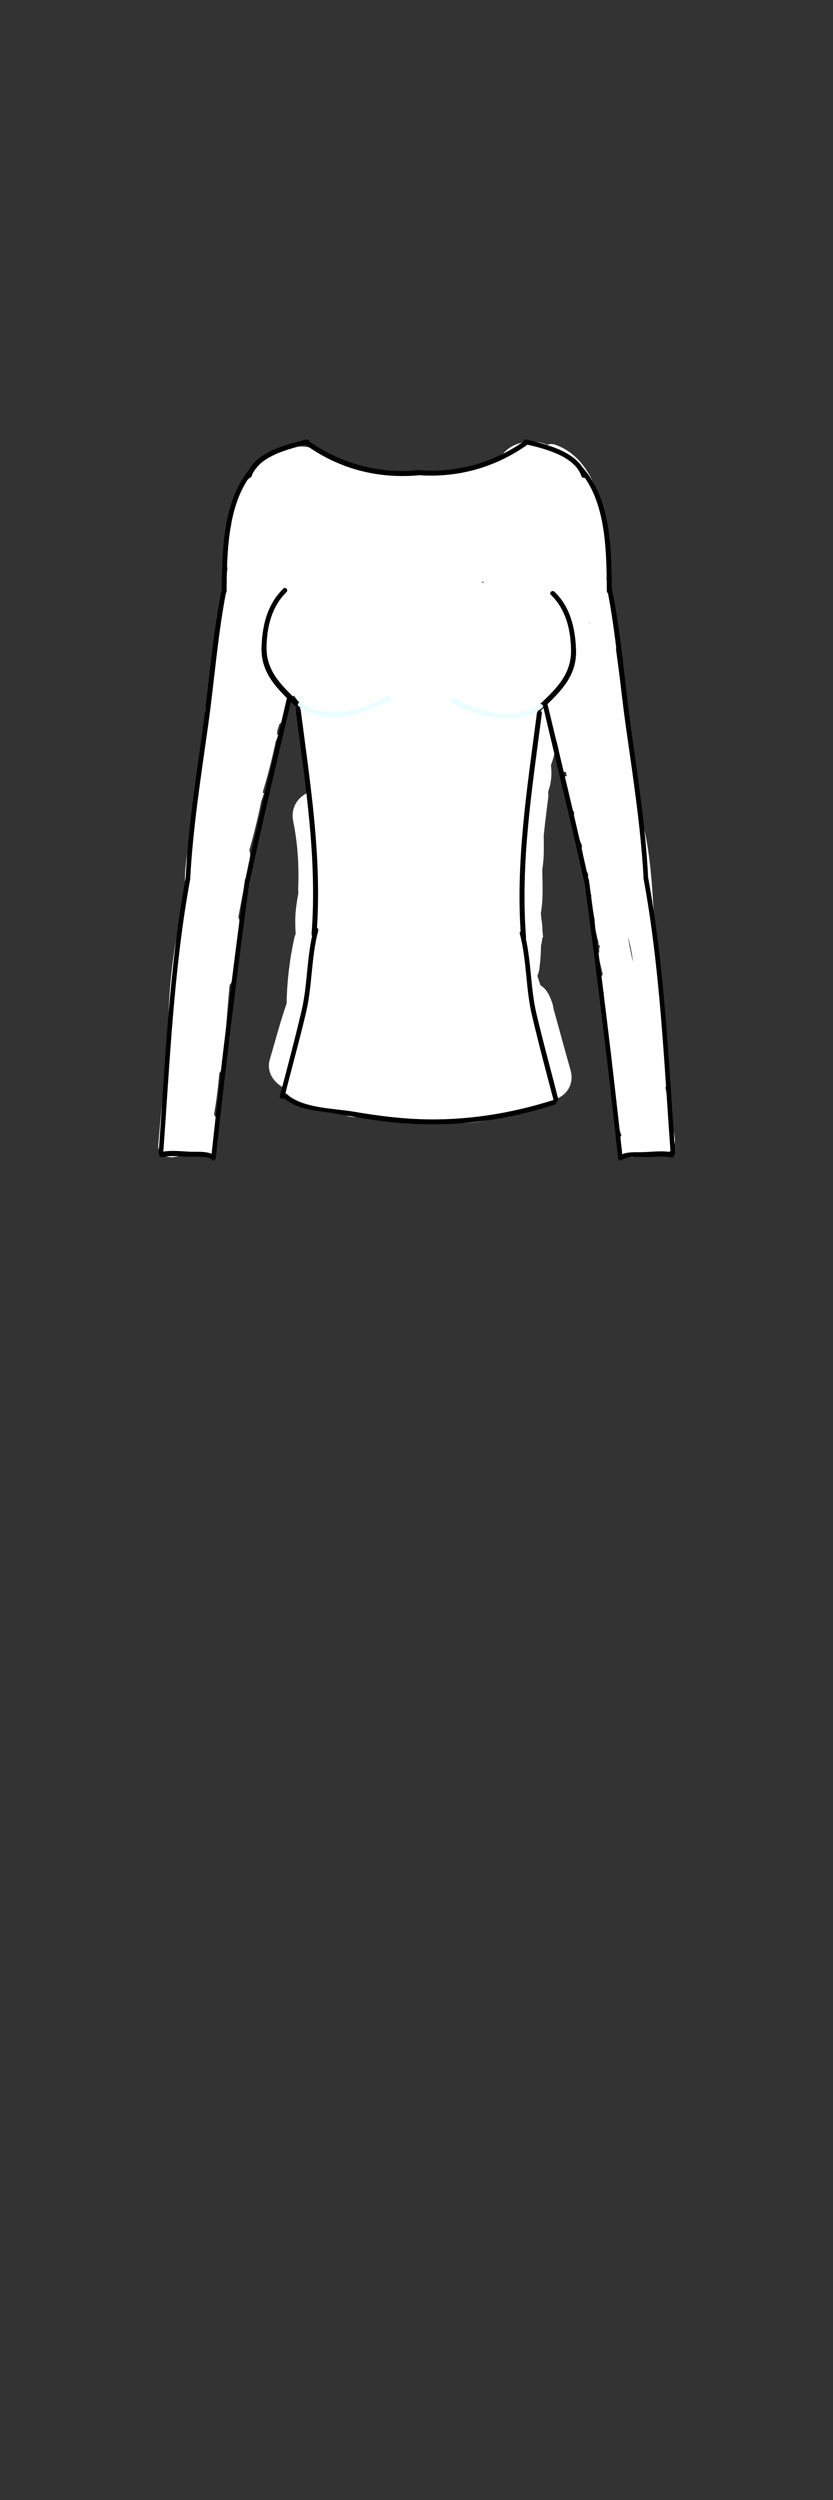 <?xml version="1.0" encoding="utf-8"?>
<!-- Generator: Adobe Illustrator 21.0.2, SVG Export Plug-In . SVG Version: 6.00 Build 0)  -->
<svg version="1.1" id="Layer_1" xmlns="http://www.w3.org/2000/svg" xmlns:xlink="http://www.w3.org/1999/xlink" x="0px" y="0px"
	 viewBox="0 0 200 600" style="enable-background:new 0 0 200 600;" xml:space="preserve">
<rect x="0" y="0" width="200" height="600" fill="#333333" stroke="none"/>
<style type="text/css">
	.st0{fill:#FFFFFF;}
	.st1{fill:#00B09E;}
	.st2{fill:#E9FFFF;}
</style>
<g>
	<g>
		<g>
			<g>
				<path class="st0" d="M49.1,266.3c-2.4-0.1-4.2,0.8-5.1,3.1c-0.6,1.3-0.5,2.5,0.5,3.6c0.6,0.7,1.3,1.4,1.9,2.2
					c1.2,1.3,3.9,1.1,4.7-0.6c0.6-1.5,0.9-2.3,0.9-3.9c-2,0-4,0-6,0c0,1.3,0,2.6,0,3.9c1-1,2-2,3-3c-3-0.3-5.9-0.1-8.9,0.5
					c1.3,1,2.5,1.9,3.8,2.9c0.9-10.7,2-21.4,4.3-31.9c2.1-9.7,5.4-19.1,8-28.6c5-18.1,4.4-38.1,12.7-55.2c-1.6,0.2-3.1,0.4-4.7,0.6
					c1.6,1.6,2.1,3,2.5,5.2c1.2-1.2,2.4-2.4,3.7-3.7c-5.5-1.3-7.6,5.1-8.8,9.4c-1,3.8,4.4,5.1,5.7,1.6c0.3-0.8,0.6-1.6,0.9-2.4
					c-1.9-0.3-3.9-0.5-5.8-0.8c-0.1,0.9-0.2,1.7-0.3,2.6c-0.3,3.5,4.8,3.8,5.8,0.8c0.4-1.2,0.7-2.4,1-3.7c0.6-3.7-4.6-5.3-5.7-1.6
					c-1.1,3.6-2.3,7.3-3.4,10.9c-1.2,3.7,4.4,5.1,5.7,1.6c0.4-1.1,0.9-2.3,1.3-3.4c-1.9-0.5-3.8-1.1-5.7-1.6
					c-1.2,6.2-2.8,12.3-4.9,18.2c-1.3,3.6,4.4,5.2,5.7,1.6c0.5-1.4,1-2.8,1.5-4.2c-1.9-0.5-3.8-1.1-5.7-1.6
					c-1.3,6.4-2.9,12.6-4.8,18.8c-1,3.2,3.9,5.4,5.4,2.3c0.6-1.2,1.1-2.3,1.7-3.5c-1.8-0.8-3.6-1.5-5.4-2.3
					c-2.2,10.9-4.3,21.8-5.8,32.8c-1.4,10.3-1.1,21-3.4,31.2c1.9,0,3.8,0,5.7,0c-1.2-7.5-1.2-15.1,0-22.7c-1.9-0.3-3.9-0.5-5.8-0.8
					c0.5,4,1.2,7.9,2.2,11.8c0.8,3.2,6,2.6,5.8-0.8c-0.1-2.4-0.1-4.7,0.3-7.1c-1.9,0-3.8,0-5.7,0c0.1,1.1,0.1,2.3,0.2,3.4
					c1.9,0.3,3.9,0.5,5.8,0.8c0.6-10.2,1.5-20.5,2.8-30.7c-1.9,0.3-3.9,0.5-5.8,0.8c0.6,1.3,0.7,2.7,0.2,4.1
					c1.9,0.3,3.9,0.5,5.8,0.8c0.2-2.1,0.5-4.2,0.7-6.3c-2,0-4,0-6,0c-0.4,4.8,0,9.5-3.1,13.4c-0.9,1.1-1.5,2.3-1.9,3.6
					c-0.3,1-0.5,2-0.7,3c-0.8,1.9,0.1,2.5,2.6,2.1c0.4,1.4,0.7,2.7,1.1,4.1c0.1-0.1,0.2-0.3,0.2-0.4c-1.1,0.5-2.2,0.9-3.4,1.4
					c0.1,0,0.3,0.1,0.4,0.1c3.7,1.1,5.2-4.6,1.6-5.7c-0.1,0-0.3-0.1-0.4-0.1c-1.2-0.4-2.7,0.3-3.4,1.4c-0.1,0.1-0.2,0.3-0.2,0.4
					c-0.9,1.5-0.2,3.1,1.1,4.1c4.9,3.6,5.8-4.5,6.4-7.1c0.8-3.2,3.7-4.7,4.5-7.9c1-3.8,0.8-8.2,1.1-12.1c0.3-3.9-5.5-3.7-6,0
					c-0.2,2.1-0.5,4.2-0.7,6.3c-0.4,3.3,5.1,4,5.8,0.8c0.6-2.5,0.5-4.8-0.2-7.3c-1.1-3.4-5.5-2.4-5.8,0.8
					c-1.2,10.2-2.1,20.4-2.8,30.7c-0.2,3.3,5.3,4.1,5.8,0.8c0.4-2.4,0.3-4.3-0.2-6.6c-0.6-2.7-5.3-3-5.7,0c-0.5,2.9-0.7,5.7-0.5,8.6
					c1.9-0.3,3.9-0.5,5.8-0.8c-0.9-3.4-1.5-6.7-2-10.2c-0.4-3-5.3-4.4-5.8-0.8c-1.4,8.7-1.4,17.2,0,25.8c0.5,2.9,5.1,2.8,5.7,0
					c2.2-9.8,2-20.1,3.2-30.1c1.4-11.4,3.7-22.7,5.9-34c0.6-3.1-3.9-5.5-5.4-2.3c-0.6,1.2-1.1,2.3-1.7,3.5c1.8,0.8,3.6,1.5,5.4,2.3
					c2-6.2,3.6-12.4,4.8-18.8c0.7-3.8-4.4-5.2-5.7-1.6c-0.5,1.4-1,2.8-1.5,4.2c1.9,0.5,3.8,1.1,5.7,1.6c2.1-6,3.7-12,4.9-18.2
					c0.7-3.8-4.4-5.2-5.7-1.6c-0.4,1.1-0.9,2.3-1.3,3.4c1.9,0.5,3.8,1.1,5.7,1.6c1.1-3.6,2.3-7.3,3.4-10.9c-1.9-0.5-3.8-1.1-5.7-1.6
					c-0.2,1.3-0.5,2.4-1,3.7c1.9,0.3,3.9,0.5,5.8,0.8c0.1-0.9,0.2-1.7,0.3-2.6c0.4-3.6-4.7-3.7-5.8-0.8c-0.3,0.8-0.6,1.6-0.9,2.4
					c1.9,0.5,3.8,1.1,5.7,1.6c0.1-0.3,1.8-5.2,1.5-5.2c2.4,0.5,4-1.4,3.7-3.7c-0.5-3.2-1.8-5.5-4-7.8c-1.3-1.3-3.8-1.1-4.7,0.6
					c-8.6,17.7-8.2,37.9-13.3,56.6c-2.7,9.9-6.1,19.5-8.2,29.6C40,253,38.9,263.9,38,274.8c-0.2,2.1,2,3.2,3.8,2.9
					c2.5-0.5,4.8-0.5,7.3-0.3c1.6,0.2,3-1.5,3-3c0-1.3,0-2.6,0-3.9c0-3.8-5.9-3.8-6,0c0,0.3-0.1,0.6-0.1,0.9
					c1.6-0.2,3.1-0.4,4.7-0.6c-0.6-0.7-1.3-1.4-1.9-2.2c0.2,1.2,0.3,2.4,0.5,3.6c0,0,0-0.1,0-0.1C53,272.4,52.9,266.5,49.1,266.3
					L49.1,266.3z"/>
			</g>
		</g>
		<g>
			<g>
				<path class="st0" d="M48.1,268.3c-1.1-5.1-0.8-10.2-0.6-15.4c0.1-2.4,0.2-4.9,0.1-7.3c-0.1-2.6-0.9-5.6,0.3-8
					c-1.8-0.5-3.7-1-5.5-1.5c0.1,3.2,0.1,6.3-1.3,9.2c1.8,0.5,3.7,1,5.5,1.5c0.1-16.3,3.3-32.4,9.7-47.4c-1.8-0.8-3.6-1.5-5.4-2.3
					c-1,2.4-0.5,4.5-0.9,7c-0.5,3.3-3.1,6.7-4.7,9.6c1.8,0.2,3.6,0.5,5.4,0.7c-0.8-4.2,0.7-9.3,1.5-13.5c0.7-3.9,1.6-7.9,2.5-11.8
					c1.9-8.1,4.2-16.1,6.9-24c-1.9-0.5-3.8-1.1-5.7-1.6c-1.6,5.8-3.2,11.7-4.2,17.7c-0.7,4.2,0.2,12.7-3.3,15.5c1.4,0,2.8,0,4.2,0
					c-1.6-1.6,1.2-10.8,1.5-12.9c0.7-3.8,1.3-7.7,2.2-11.4c0.8-3.2,1.7-6.7,3.5-9.5c2.5-3.7,6.5-5.7,10.4-7.7
					c-1.2-1.6-2.4-3.1-3.6-4.7c-4.2,4.3-7.6,9.1-10.2,14.5c-1.4,2.9,2.2,6.2,4.7,3.6c2.5-2.6,4.7-5.4,6.5-8.5
					c1.7-2.8-2.5-6.3-4.7-3.6c-3.6,4.4-6.7,9.1-9.4,14.1c-1.8,3.4,3.3,6.4,5.1,3c2.4-4.6,5.2-8.9,8.5-12.9c-1.6-1.2-3.1-2.4-4.7-3.6
					c-1.6,2.7-3.4,5-5.6,7.3c1.6,1.2,3.1,2.4,4.7,3.6c2.4-5,5.4-9.4,9.2-13.3c2.4-2.5-0.6-6.2-3.6-4.7c-4.3,2.2-8.7,4.6-11.7,8.6
					c-2.9,4-4.3,9-5.4,13.8c-1.3,5.8-2.2,11.7-3.2,17.6c-0.7,3.8-1.8,7.8,1.4,10.8c1.3,1.2,2.9,1,4.2,0c4.1-3.3,3.7-8.5,4.1-13.2
					c0.7-7.7,2.8-15.1,4.9-22.5c1-3.7-4.5-5.2-5.7-1.6c-3.1,9.1-5.7,18.2-7.7,27.6c-1.7,7.6-4.7,17-3.2,24.8
					c0.5,2.5,4.3,2.9,5.4,0.7c1.6-2.8,3.5-5.6,4.6-8.6c1.2-3.1,0.3-6.3,1.5-9.3c1.3-3.1-4.1-5.4-5.4-2.3
					c-6.8,16.1-10.4,33-10.5,50.4c0,2.8,4.2,4.2,5.5,1.5c1.9-3.9,2.2-7.9,2.1-12.2c-0.1-2.8-4.2-4.3-5.5-1.5c-2.5,5.1-1,11-1.2,16.5
					c-0.2,6.4-0.7,12.6,0.7,18.8C43.2,273.7,48.9,272.1,48.1,268.3L48.1,268.3z"/>
			</g>
		</g>
		<g>
			<g>
				<path class="st0" d="M88.1,180.1c0,0.1-1,0.7-1.1,0.9c-0.4,0.4-0.6,0.8-0.9,1.3c-0.9,1.4-1.8,2.5-2.8,3.8c-0.8,1-1.6,2-2.2,3.1
					c-0.3,0.6-0.6,1.2-1,1.8c-0.2,0.3-1.4,1.6-0.6,1.2c0.8,0.1,1.5,0.2,2.3,0.3c-0.1-0.1-0.2-0.1-0.3-0.2c-3.3-2-6.3,3.2-3,5.1
					c4,2.4,6.5-3.3,8.1-6c1.2-1.9,2.9-3.5,4.1-5.4c1.1-1.5,2.6-2.4,3.1-4.4C94.7,177.9,88.9,176.3,88.1,180.1L88.1,180.1z"/>
			</g>
		</g>
		<g>
			<g>
				<path class="st0" d="M87.6,197.1c-0.4-2.8-0.2-5.8,0-8.6c0.3-3.8-5.7-3.8-6,0c-0.2,3.4-0.3,6.8,0.2,10.2
					c0.2,1.6,2.2,2.5,3.7,2.1C87.2,200.3,87.8,198.7,87.6,197.1L87.6,197.1z"/>
			</g>
		</g>
		<g>
			<g>
				<path class="st0" d="M85.5,190.1c-1.4,0.6-4.8,3-6.3,2c-2.4-1.6-4.7,1-4.4,3.4c1.4,9.8,1.7,19.6,1.1,29.4
					c-0.2,3.3,5.2,4.1,5.8,0.8c1.1-5.4,0.9-10.9,1.4-16.4c0.4-5.6,0.8-12.8,4.1-17.5c-1.8-0.5-3.7-1-5.5-1.5c0.4,3.2,0.2,6-0.7,9
					c1.9,0.5,3.8,1.1,5.7,1.6c0.3-0.8,0.5-1.7,0.8-2.5c-1.7,0-3.4,0-5.1,0c1.2,2.1,0.7,4.8,1.7,7.1c1.4,3.1,3.6,4.6,3.6,8.4
					c0.1,7.1-1.7,14.5-3.3,21.3c-0.8,3.8,4.4,5.1,5.7,1.6c2.6-6.6,5-13.3,6.5-20.3c0.7-3.2-3.6-5.3-5.4-2.3
					c-1.7,2.8-3.5,5.7-5.2,8.5c-0.7,1.1-1.3,2.5-2.1,3.4c-1.6,1.9-2.1,2.3-4.7,1.2c-1.4-0.6-3.4,0.6-3.7,2.1c-1,5.3-2,10.6-3,15.9
					c-0.5,2.5-0.9,5-1.4,7.5c-0.3,1.6-0.4,5-1.8,6.1c1.5,1.1,2.9,2.2,4.4,3.4c1-3.1,1.9-6.3,2.9-9.4c-1.9-0.3-3.9-0.5-5.8-0.8
					c0,2,0.5,6.8-1,8.3c-2,2-0.3,4.8,2.1,5.1c5.2,0.6,10.5,1.2,15.7,1.8c-0.5-1.8-1-3.7-1.5-5.5c-0.4,0-0.9,0-1.3,0
					c-0.8,1.8-1.5,3.6-2.3,5.4c8.4,1.3,16.7,1.8,25.2,1.4c-0.3-1.9-0.5-3.9-0.8-5.8c-1,0.2-2.1,0.4-3.1,0.6
					c-3.8,0.7-2.2,6.4,1.6,5.7c2.5-0.4,4.9-0.8,7.4-1c-0.3-1.9-0.5-3.9-0.8-5.8c-1.1,0.4-2.3,0.6-3.5,0.6c-3.8,0.2-3.8,6.1,0,6
					c1.8-0.1,3.4-0.3,5.1-0.8c3.1-0.9,2.6-6.2-0.8-5.8c-3,0.3-6,0.7-9,1.2c0.5,1.9,1.1,3.8,1.6,5.7c1-0.2,2.1-0.4,3.1-0.6
					c3.3-0.6,2.5-6-0.8-5.8c-7.9,0.4-15.8,0.1-23.6-1.2c-3.4-0.5-5.1,3.4-2.3,5.4c2.4,1.7,4.8,1.3,7.3,0c2.9-1.4,1.1-5.2-1.5-5.5
					c-5.2-0.6-10.5-1.2-15.7-1.8c0.7,1.7,1.4,3.4,2.1,5.1c3-2.9,2.8-8.6,2.8-12.5c0-3.4-4.9-4-5.8-0.8c-1,3.1-1.9,6.3-2.9,9.4
					c-0.7,2.3,2.2,5,4.4,3.4c4-3,4.2-7.8,5.1-12.4c1.3-6.9,2.6-13.7,3.9-20.6c-1.2,0.7-2.4,1.4-3.7,2.1c3.2,1.3,6.8,1.8,9.4-0.9
					c3.8-4,6.4-10.3,9.3-15c-1.8-0.8-3.6-1.5-5.4-2.3c-1.4,7-3.9,13.6-6.5,20.3c1.9,0.5,3.8,1.1,5.7,1.6c1.7-7.7,4-16.6,3.4-24.5
					c-0.2-3.2-1.4-5.1-3.1-7.7c-1.8-2.8-1.3-6.2-2.9-9.1c-1-1.9-4.2-2-5.1,0c-0.8,1.6-1,2.1-1.4,3.9c-0.7,3.7,4.7,5.3,5.7,1.6
					c1-3.5,1.3-6.9,0.9-10.6c-0.3-3-3.8-4-5.5-1.5c-7,9.8-3.8,24.1-6.1,35.3c1.9,0.3,3.9,0.5,5.8,0.8c0.6-10.4,0.1-20.7-1.3-31
					c-1.5,1.1-2.9,2.2-4.4,3.4c4,2.7,8.5-0.3,12.3-2C92,193.7,89,188.5,85.5,190.1L85.5,190.1z"/>
			</g>
		</g>
		<g>
			<g>
				<path class="st0" d="M115.5,241c1.5,3,2.8,8,6.5,8.9c1.4,0.3,2.6-0.2,3.4-1.4c1.9-2.9,1.4-6.7,0.5-9.8c-1.2,1.2-2.4,2.4-3.7,3.7
					c1.5,0.3,2.7,8.1,3.1,9.7c0.9,3.7,1.7,7.4,2.3,11.1c0.7-1.2,1.4-2.4,2.1-3.7c-8.4,2.1-16.9,6.1-25.6,3c-3.6-1.3-5.2,4.5-1.6,5.7
					c9.8,3.5,19.2-0.7,28.8-3c1.7-0.4,2.4-2.1,2.1-3.7c-1-5.9-2.4-11.8-4.1-17.5c-0.9-3.1-1.8-6.8-5.5-7.5c-2.1-0.4-4.4,1.3-3.7,3.7
					c0.8,1.7,0.8,3.5,0.1,5.2c1.1-0.5,2.2-0.9,3.4-1.4c1.5,0.4-0.2-1-0.8-2c-0.7-1.4-1.4-2.8-2.1-4.2
					C118.9,234.6,113.8,237.6,115.5,241L115.5,241z"/>
			</g>
		</g>
		<g>
			<g>
				<path class="st0" d="M111.4,257c-2.4,0.7-3.8,2.3-5.3,4.2c-0.7,0.9-1.2,1.5-2.3,1.8c-1.1,0.4-2.1,0.6-3.2,1.1
					c0.8-0.1,1.5-0.2,2.3-0.3c-2.3-0.6-4.1-0.6-6.2,0.4c-3.4,1.7-0.4,6.9,3,5.1c0.9-0.5,2.4,0.4,3.5,0c1.2-0.4,2.4-0.7,3.5-1.1
					c1.2-0.5,2.1-1.3,3-2.3c0.9-1.1,1.7-2.8,3.1-3.3C116.6,261.6,115,255.9,111.4,257L111.4,257z"/>
			</g>
		</g>
		<g>
			<g>
				<path class="st0" d="M125.1,229.2c-0.3-2.5-0.4-5-0.5-7.5c-1.9,0.3-3.9,0.5-5.8,0.8c0.5,1,0.8,2.1,0.9,3.2
					c1.9-0.3,3.9-0.5,5.8-0.8c-0.9-4.8-1.1-9.4-0.4-14.2c0.5-3.7-4.9-5.4-5.7-1.6c-0.8,3.7-0.8,7.2,0.1,10.9
					c0.9,3.7,6.5,2.1,5.7-1.6c-1.1-5.1-0.6-10.2,0-15.4c-2,0-4,0-6,0c0,2.1,0,4.3,0,6.4c2,0,4,0,6,0c0-12.6,2.4-25.3,3.9-37.7
					c0.5-3.8-5.5-3.8-6,0c-1.5,12.5-3.9,25.2-3.9,37.7c0,3.8,5.9,3.8,6,0c0-2.1,0-4.3,0-6.4c0-3.9-5.5-3.7-6,0
					c-0.7,5.8-1,11.3,0.2,17c1.9-0.5,3.8-1.1,5.7-1.6c-0.6-2.7-0.7-5.1-0.1-7.8c-1.9-0.5-3.8-1.1-5.7-1.6
					c-0.9,5.9-0.8,11.5,0.4,17.4c0.6,3.2,6.3,2.6,5.8-0.8c-0.2-1.7-0.5-3.2-1.1-4.8c-1.1-3-5.9-2.8-5.8,0.8c0,2.5,0.2,5,0.5,7.5
					C119.6,232.9,125.6,233,125.1,229.2L125.1,229.2z"/>
			</g>
		</g>
		<g>
			<g>
				<path class="st0" d="M150.2,262.6c1.3,3.9,0.8,7.3-1.5,10.7c-1.8,2.5,1.6,5.5,4.1,4.1c1.2-0.8,2.4-1.2,3.8-1.2
					c-1.1-1.5-2.2-2.9-3.4-4.4c-0.2,0.4-0.4,0.7-0.6,1.1c-1.7,3.1,2.1,5.7,4.7,3.6c0.1,0,0.2,0,0.3,0c2.5,1.3,4.8-0.8,4.4-3.4
					c-2-12.7-5.1-24.9-8.7-37.2c-3.8-12.8-4.5-26.8-6.2-40c-0.8-6.4-1.6-12.8-2.4-19.2c-0.6-4.2-1.2-8.7-3.9-12.2
					c-1.7-2.3-4.5-4.2-7.1-2c-3,2.4-1.6,7-0.1,9.8c1.7-1,3.4-2,5.1-3c-1-1.4-2-2.8-3-4.3c-1.8-2.6-6.6-1.1-5.4,2.3
					c0.6,1.6,1.1,3.1,1.7,4.7c1.9-0.5,3.8-1.1,5.7-1.6c-0.2-0.5-0.4-1-0.6-1.6c-1.8,0.8-3.6,1.5-5.4,2.3c1.5,2.1,2.3,4,2.8,6.5
					c1.7-1,3.3-1.9,5-2.9c-0.5-0.7-0.9-1.5-1.4-2.2c-1.9,0.5-3.8,1.1-5.7,1.6c0.3,0.7,0.5,1.3,0.8,2c1.4,3.5,6.8,2.2,5.7-1.6
					c-0.3-0.9-0.5-1.9-0.8-2.8c-1.9,0.5-3.8,1.1-5.7,1.6c1.2,4,2.1,8,2.7,12.1c1.9-0.5,3.8-1.1,5.7-1.6c-0.4-3-1.1-5.8-2-8.6
					c-1.8,0.8-3.6,1.5-5.4,2.3c1.8,4.1,2.9,8.3,3.5,12.7c1.9-0.3,3.9-0.5,5.8-0.8c-0.5-1.5-1-3.1-1.5-4.6c-1.9,0.5-3.8,1.1-5.7,1.6
					c0.4,1.3,0.9,2.7,1.3,4c1.9-0.5,3.8-1.1,5.7-1.6c-0.2-0.6-0.4-1.2-0.7-1.8c-1.3-3.6-7-2.1-5.7,1.6c0.7,2,1.2,4,1.5,6.1
					c1.9-0.5,3.8-1.1,5.7-1.6c-0.2-0.5-0.4-1-0.5-1.5c-1.8,0.8-3.6,1.5-5.4,2.3c0.3,0.8,0.7,1.6,1,2.5c1.9-0.5,3.8-1.1,5.7-1.6
					c-0.7-1.8-1.3-3.7-2-5.5c-1.3-3.6-6.9-2.1-5.7,1.6c0.3,1.1,0.7,2.2,1,3.4c1.8-0.8,3.6-1.5,5.4-2.3c-0.2-0.8-0.4-1.6-0.6-2.5
					c-1.8,0.8-3.6,1.5-5.4,2.3c-0.1,1.5,0.4,2.4,1.5,2.7c1.4-0.4,2.7-0.7,4.1-1.1c-0.1-0.1-0.2-0.1-0.4-0.2c0.5,1.1,0.9,2.2,1.4,3.4
					c0-0.1,0.1-0.2,0.1-0.3c-1.9,0-3.8,0-5.7,0c0.3,1.2,0.5,2.5,0.8,3.7c1.9-0.5,3.8-1.1,5.7-1.6c-0.4-1.1-0.8-2.3-1.2-3.4
					c-1.9,0.5-3.8,1.1-5.7,1.6c0.6,1.8,1.3,3.5,1.9,5.3c1.3,3.6,6.5,2.2,5.7-1.6c-0.1-0.6-0.2-1.2-0.4-1.8c-1.9,0.5-3.8,1.1-5.7,1.6
					c0,0.9,0.3,1.6,0.8,2.2c1-0.7,1.9-1.5,2.9-2.2c-0.1,0-0.2,0-0.3,0c0.9,0.5,1.7,1,2.6,1.5c0-0.1-0.1-0.2-0.1-0.3c0,1,0,2,0,3
					c0.1-0.1,0.1-0.2,0.2-0.2c-1.8-0.2-3.6-0.5-5.4-0.7c0.2,0.8,0.4,1.7,0.5,2.5c0.4,1.8,2.8,2.8,4.4,1.8c0.1-0.1,0.2-0.1,0.3-0.2
					c1.1-0.8,1.7-2,1.4-3.4c0-0.1-0.1-0.2-0.1-0.3c-0.3-1.2-1.6-2.3-2.9-2.2c-0.1,0-0.2,0-0.3,0c-1,0.1-2.1,0.5-2.6,1.5
					c-0.9,1.9-0.3,3.5,0.1,5.5c1.9-0.5,3.8-1.1,5.7-1.6c-0.1-0.4-0.2-0.8-0.4-1.2c-1.8,0.8-3.6,1.5-5.4,2.3c1.9,3.2,3,6.5,3.6,10.2
					c1.8-0.8,3.6-1.5,5.4-2.3c-0.8-1.3-1.5-2.6-2.1-4c-1.4-3.4-7.1-2.1-5.7,1.6c0.2,0.7,0.5,1.3,0.7,2c1.4,3.6,6.4,2.2,5.7-1.6
					c-0.3-1.9-0.9-3.5-1.7-5.3c-1.7,1-3.4,2-5.1,3c1.5,3.5,2.5,7.1,2.9,10.9c1.9-0.3,3.9-0.5,5.8-0.8c-0.6-1.6-1.1-3.2-1.7-4.8
					c-1.3-3.6-6.4-2.2-5.7,1.6c0.1,0.7,0.2,1.5,0.4,2.2c1.9-0.5,3.8-1.1,5.7-1.6c-0.3-1.4-0.6-2.5-1.1-3.8c-1.9,0.5-3.8,1.1-5.7,1.6
					c1.4,3.2,2,6.3,2,9.8c1.9-0.3,3.9-0.5,5.8-0.8c-0.6-1.5-1-3-1.2-4.6c-1.9,0.3-3.9,0.5-5.8,0.8c2.1,5.5,3.5,11,4,16.9
					c1.9-0.3,3.9-0.5,5.8-0.8c-1.5-3.6-2.5-7.2-3.1-11.2c-1.9,0.5-3.8,1.1-5.7,1.6c0.8,3.4,1.6,6.7,2.4,10.1c1.7-1,3.3-1.9,5-2.9
					c-0.3-0.4-0.6-0.8-0.8-1.2c-1.4-3.4-6.8-2.2-5.7,1.6c0.2,0.8,0.5,1.7,0.7,2.5c1,3.8,6.4,2.1,5.7-1.6c-0.2-0.9-0.3-1.8-0.5-2.6
					c-1.9,0.5-3.8,1.1-5.7,1.6c0.5,2.2,0.9,4.3,1.4,6.5c0.8,3.8,6.4,2.1,5.7-1.6c-0.2-0.9-0.3-1.7-0.5-2.6c-1.9,0.5-3.8,1.1-5.7,1.6
					c0.3,1.3,0.5,2.7,0.8,4c0.8,3.8,6.5,2.2,5.7-1.6c-0.1-0.6-0.2-1.2-0.3-1.8c-0.7-3.4-5.7-2.4-5.8,0.8c0,0.5-0.1,1-0.1,1.5
					c1.9-0.3,3.9-0.5,5.8-0.8c-0.3-1.2-0.7-2.5-1-3.7c-1-3.7-6.5-2.1-5.7,1.6c1,5,1.9,10.1,2.9,15.1c0.4,2.2,0.9,4.2,1.7,6.3
					c0.4,1,0.8,1.9,1.1,2.9c0.2,0.6,0.4,1.2,0.4,1.8c0,1.5,0.9,2.1,2.8,2c0,1,0,2,0,3c0.1-0.2,0.2-0.5,0.3-0.7
					c-1.8-0.2-3.6-0.5-5.4-0.7c0.2,0.7,0.5,1.4,0.7,2.1c1.9-0.5,3.8-1.1,5.7-1.6c-3-8.3-1.5-17.5-4.2-26c-1.9,0.5-3.8,1.1-5.7,1.6
					c1.5,4.2,1.8,8.3,2,12.7c0.1,3.9,5.5,3.7,6,0c0.2-1.9,0.6-3.8,1-5.7c-1.7,0.4-3.3,0.9-5,1.3c1.4,1.7,2.3,3.2,3.2,5.1
					c1.1,2.3,4.9,1.7,5.4-0.7c0.3-1.5,0.6-3,0.9-4.4c-1.9,0-3.8,0-5.7,0c0.5,2,0.9,3.9,1.4,5.9c0.8,3.2,6,2.6,5.8-0.8
					c-0.6-14.3-1.2-28.7-6.1-42.2c-5.1-13.7-8.3-28.1-9.7-42.6c-0.4-3.8-6.3-3.8-6,0c1.3,13.9,4.1,27.6,8.7,40.8
					c1.1,3.2,2.5,6.2,3.6,9.4c1.2,3.6,1.4,7.4,1.8,11.1c0.9,7.8,1.4,15.7,1.8,23.5c1.9-0.3,3.9-0.5,5.8-0.8c-0.5-2-0.9-3.9-1.4-5.9
					c-0.7-2.8-5.1-2.9-5.7,0c-0.3,1.5-0.6,3-0.9,4.4c1.8-0.2,3.6-0.5,5.4-0.7c-1.1-2.3-2.5-4.3-4.1-6.3c-1.4-1.7-4.5-0.8-5,1.3
					c-0.5,2.4-0.9,4.8-1.2,7.3c2,0,4,0,6,0c-0.2-4.9-0.5-9.7-2.2-14.3c-1.3-3.5-6.9-2.1-5.7,1.6c2.6,8.6,1.1,17.6,4.2,26
					c1.3,3.5,6.9,2.1,5.7-1.6c-0.2-0.7-0.5-1.4-0.7-2.1c-0.7-2.2-4.3-3.2-5.4-0.7c-2.9,6.3,6.6,8.5,8,1.6c0.9-4.5-1.9-8.6-2.9-12.8
					c-1.4-5.8-2.3-11.9-3.4-17.8c-1.9,0.5-3.8,1.1-5.7,1.6c0.3,1.2,0.7,2.5,1,3.7c0.9,3.3,5.7,2.5,5.8-0.8c0-0.5,0.1-1,0.1-1.5
					c-1.9,0.3-3.9,0.5-5.8,0.8c0.1,0.6,0.2,1.2,0.3,1.8c1.9-0.5,3.8-1.1,5.7-1.6c-0.3-1.3-0.5-2.7-0.8-4c-0.8-3.8-6.4-2.2-5.7,1.6
					c0.2,0.9,0.3,1.7,0.5,2.6c1.9-0.5,3.8-1.1,5.7-1.6c-0.5-2.2-0.9-4.3-1.4-6.5c-0.8-3.8-6.4-2.1-5.7,1.6c0.2,0.9,0.3,1.8,0.5,2.6
					c1.9-0.5,3.8-1.1,5.7-1.6c-0.2-0.8-0.5-1.7-0.7-2.5c-1.9,0.5-3.8,1.1-5.7,1.6c0.7,1.7,1.1,2.5,2.4,3.8c2.1,2.2,5.6-0.1,5-2.9
					c-0.8-3.4-1.6-6.7-2.4-10.1c-0.9-3.8-6.3-2.1-5.7,1.6c0.6,3.9,1.5,7.5,3.1,11.2c1.2,2.8,6.2,2.9,5.8-0.8
					c-0.6-6.4-1.9-12.5-4.2-18.5c-1.1-2.8-6.3-2.8-5.8,0.8c0.2,2.2,0.6,4.1,1.4,6.2c1.1,3,5.8,2.7,5.8-0.8c0-4-0.7-7.6-2.2-11.4
					c-1.5-3.5-7.2-2-5.7,1.6c0.5,1.3,0.9,2.4,1.1,3.8c0.7,3.8,6.4,2.1,5.7-1.6c-0.1-0.7-0.2-1.5-0.4-2.2c-1.9,0.5-3.8,1.1-5.7,1.6
					c0.6,1.6,1.1,3.2,1.7,4.8c1,2.9,6.2,2.8,5.8-0.8c-0.5-4.9-1.7-9.4-3.7-13.9c-1.5-3.5-6.7-0.5-5.1,3c0.6,1.2,0.9,2.5,1.1,3.9
					c1.9-0.5,3.8-1.1,5.7-1.6c-0.2-0.7-0.5-1.3-0.7-2c-1.9,0.5-3.8,1.1-5.7,1.6c0.8,1.9,1.6,3.7,2.7,5.4c1.8,3.1,5.9,0.9,5.4-2.3
					c-0.6-4.2-2-8-4.2-11.6c-1.7-2.8-6.4-1-5.4,2.3c0.1,0.4,0.2,0.8,0.4,1.2c1.1,3.7,6.4,2.1,5.7-1.6c0.1-1.6-0.1-1.9-0.7-0.9
					c-0.9,0.5-1.7,1-2.6,1.5c0.1,0,0.2,0,0.3,0c-1-0.7-1.9-1.5-2.9-2.2c0,0.1,0.1,0.2,0.1,0.3c0.5-1.1,0.9-2.2,1.4-3.4
					c-0.1,0.1-0.2,0.1-0.3,0.2c1.5,0.6,2.9,1.2,4.4,1.8c-0.2-0.8-0.4-1.7-0.5-2.5c-0.6-2.8-4-2.5-5.4-0.7c-0.1,0.1-0.1,0.2-0.2,0.2
					c-0.7,0.9-0.4,2.1,0,3c0,0.1,0.1,0.2,0.1,0.3c0.4,0.9,1.7,1.6,2.6,1.5c0.1,0,0.2,0,0.3,0c1.5-0.2,2.3-0.8,2.9-2.2
					c0.7-1.6-0.4-3.9-0.8-5.4c-1-3.7-6.5-2.1-5.7,1.6c0.1,0.6,0.2,1.2,0.4,1.8c1.9-0.5,3.8-1.1,5.7-1.6c-0.6-1.8-1.3-3.5-1.9-5.3
					c-1.3-3.6-7-2-5.7,1.6c0.4,1.1,0.8,2.3,1.2,3.4c1.3,3.6,6.5,2.2,5.7-1.6c-0.3-1.2-0.5-2.5-0.8-3.7c-0.7-3.2-4.7-2.4-5.7,0
					c0,0.1-0.1,0.2-0.1,0.3c-0.5,1.1,0.3,2.8,1.4,3.4c0.1,0.1,0.2,0.1,0.4,0.2c1.4,0.7,3.2,0.4,4.1-1.1c1.6-2.7-0.4-6.1-1.5-8.7
					c-1.5-3.3-6-0.8-5.4,2.3c0.3,1.7,0.6,2.3,1.2,3.9c1.3,3.1,6.4,0.9,5.4-2.3c-0.3-1.1-0.7-2.2-1-3.4c-1.9,0.5-3.8,1.1-5.7,1.6
					c0.7,1.8,1.3,3.7,2,5.5c1.3,3.6,6.9,2.1,5.7-1.6c-0.5-1.6-0.9-2.4-1.6-3.9c-1.5-2.9-6.6-0.9-5.4,2.3c0.2,0.5,0.4,1,0.5,1.5
					c1.3,3.7,6.3,2.2,5.7-1.6c-0.3-2.1-0.8-4.1-1.5-6.1c-1.9,0.5-3.8,1.1-5.7,1.6c0.2,0.6,0.4,1.2,0.7,1.8c1.3,3.5,7,2.1,5.7-1.6
					c-0.4-1.3-0.9-2.7-1.3-4c-1.2-3.6-6.9-2.1-5.7,1.6c0.5,1.5,1,3.1,1.5,4.6c1,3,6.3,2.7,5.8-0.8c-0.7-5.5-2.1-10.6-4.3-15.7
					c-1.3-3.1-6.5-0.9-5.4,2.3c0.9,2.8,1.6,5.7,2,8.6c0.5,3.8,6.3,2.2,5.7-1.6c-0.6-4.1-1.5-8.1-2.7-12.1c-1.1-3.6-6.8-2.1-5.7,1.6
					c0.3,0.9,0.5,1.9,0.8,2.8c1.9-0.5,3.8-1.1,5.7-1.6c-0.3-0.7-0.5-1.3-0.8-2c-1.4-3.5-7.2-2-5.7,1.6c0.8,1.9,1.6,3.3,2.9,4.8
					c2.1,2.4,5.5-0.2,5-2.9c-0.6-2.9-1.7-5.5-3.4-7.9c-1.8-2.5-6.8-1.1-5.4,2.3c0.2,0.5,0.4,1,0.6,1.6c1.4,3.5,7,2.1,5.7-1.6
					c-0.6-1.6-1.1-3.1-1.7-4.7c-1.8,0.8-3.6,1.5-5.4,2.3c1,1.4,2,2.8,3,4.3c2.2,3.1,6.9,0.4,5.1-3c-3.5-2.7-4.2-2.8-2.1-0.2
					c0.6,1.1,1,2.2,1.3,3.4c0.6,2.3,0.8,4.7,1.1,7c0.6,4.5,1.1,9.1,1.7,13.6c1.2,9.4,2.3,18.7,3.5,28.1c1.2,8.9,3.6,17,5.9,25.6
					c2.5,9.2,4.5,18.6,6,28c1.5-1.1,2.9-2.2,4.4-3.4c-2.8-1.4-5.1-1.1-7.5,0.9c1.6,1.2,3.1,2.4,4.7,3.6c0.2-0.4,0.4-0.7,0.6-1.1
					c1.4-2.5-0.9-4.7-3.4-4.4c-2,0.3-3.5,0.9-5.2,1.8c1.4,1.4,2.7,2.7,4.1,4.1c3.2-4.6,3.9-10,2.1-15.3
					C154.7,257.4,148.9,259,150.2,262.6L150.2,262.6z"/>
			</g>
		</g>
		<g>
			<g>
				<path class="st0" d="M151,273.6c0.1,0.1,0.3,0.1,0.4,0.2c-0.5-0.9-1-1.7-1.5-2.6c0,0.2,0,0.4-0.1,0.5c0.7-1,1.5-1.9,2.2-2.9
					c2.3,0.4,3.1-0.4,2.5-2.4c0-1.3,0-2.6,0-3.9c0-2.2,0-4.5-0.1-6.7c-0.1-4.8-0.3-9.6-0.8-14.4c-1-8.8-3.5-17.4-4.3-26.3
					c-0.8-8.1-0.5-16.2-1.7-24.2c-0.7-4.3-1.5-8.6-2.6-12.8c-1.3-5.2-3.6-10.3-3-15.7c-1.8,0.5-3.7,1-5.5,1.5c0-0.1,0-0.3,0-0.4
					c1.8-0.2,3.6-0.5,5.4-0.7c-0.2-0.8-0.4-1.6-0.7-2.4c-0.9,0.5-1.7,1-2.6,1.5c1.2-0.1,3.2,13.1,3.4,14.2c1,5.3,2.2,10.4,4,15.4
					c3.9,11.1,4.4,22.4,5.4,34.1c0.3,3.8,6.3,3.8,6,0c-0.7-9.1-0.8-18.5-2.9-27.4c-2-8.3-5.2-16.1-6.8-24.6
					c-0.9-4.7-1.2-15.1-6.8-17.4c-6.3-2.6-6.2,6-4.1,9.5c1.2,2.1,4.9,1.9,5.4-0.7c0.3-1.7,0.2-2.6-0.6-4.2c-1.5-2.9-5.2-1.1-5.5,1.5
					c-0.6,5.1,1.1,9.7,2.4,14.5c1.4,5.1,2.6,10.3,3.3,15.5c1.5,10.3,0.9,20.7,2.7,30.9c1.9,10.8,3.8,21.3,4,32.4
					c0.1,4.8-0.8,10.5,0.2,15.2c0.5,2.7,2.2,4,4.9,3.5c1.4-0.3,2.1-1.6,2.2-2.9c0-0.2,0-0.4,0.1-0.5c0.1-0.9-0.6-2.2-1.5-2.6
					c-0.1-0.1-0.3-0.1-0.4-0.2C150.6,266.9,147.5,272,151,273.6L151,273.6z"/>
			</g>
		</g>
		<g>
			<g>
				<path class="st0" d="M131.7,143.6c0.2,1.2,0.4,2.4,0.5,3.6c1.8-0.8,3.6-1.5,5.4-2.3c-0.9-2-1.7-4-2.6-5.9c-1.7,1-3.4,2-5.1,3
					c4.7,7.2,7.6,15.3,10.6,23.4c3.1,8.5,5.8,17.1,6.2,26.2c1.9-0.3,3.9-0.5,5.8-0.8c-2.8-7.4-4.2-14.9-4.2-22.8
					c-1.9,0.3-3.9,0.5-5.8,0.8c0.9,3.6,1.8,7.2,2.7,10.7c1,3.8,6.2,2.1,5.7-1.6c-1.5-10.9-3-21.9-4.5-32.8c-1.9,0.5-3.8,1.1-5.7,1.6
					c1,2.8,1.4,5.5,1.3,8.5c2,0,4,0,6,0c-0.8-8.4-2.3-31.9-15.5-29.1c-1.7,0.4-2.4,2.2-2.1,3.7c1.3,6.6,3.4,12.8,6,18.9
					c1.7-1,3.4-2,5.1-3c-2.2-4.2-3.8-8.4-5.1-12.9c-1.8,0.8-3.6,1.5-5.4,2.3c2.6,4.5,5,9.1,7.1,13.9c1.7-1,3.4-2,5.1-3
					c-2.3-5-4.5-14.5-10.2-16.9c-2.9-1.2-6.1-0.5-9.2-0.5c-5,0.1-10-0.8-14.9-1.9c-6.5-1.4-13.7-4.2-19.7,0
					c-6,4.2-7.3,11.9-11.4,17.5c1.8,0.2,3.6,0.5,5.4,0.7c-0.6-3.2,0.6-10.6,4.7-11.6c0.4-0.7,0.9-0.9,1.3-0.6
					c0.2,1.3,0.3,2.6,0.2,3.8c-0.2,2.6-1.2,5-2.5,7.2c1.8,0.2,3.6,0.5,5.4,0.7c-0.6-3.1,0-5.8,1.4-8.5c0.3-0.5,3.1-5,3.4-4.8
					c0.6,0.6-1,4.8-1.3,5.3c-0.9,2-2.3,3.5-3.9,4.9c1.7,0.7,3.4,1.4,5.1,2.1c0.1-5.9,2.7-8.6,5.9-13c-0.2-0.2-0.4-0.4-0.6-0.6
					c-0.1,0.5-0.3,1-0.4,1.5c-0.6,1.1-0.9,2.4-1.5,3.5c-1.5,2.8-3.6,5.1-6.1,7c1.5,0.6,2.9,1.2,4.4,1.8c-0.8-2.8-0.5-5.2,1-7.7
					c0.2-0.4,5.9-6.5,1.1-4.3c-0.9,0.4-2.4,6.1-2.9,7.2c-1,2-2.2,4-3.5,5.8c1.8,0.8,3.6,1.5,5.4,2.3c1.7-5.7,4.5-10.7,8.5-15.1
					c-1.7-1-3.3-1.9-5-2.9c-1.9,5.9-4.3,11.6-7.2,17.2c1.7,1,3.4,2,5.1,3c2.3-5.1,5.1-9.9,8.4-14.4c-1.8-0.8-3.6-1.5-5.4-2.3
					c-1.6,5.4-3.8,10.4-6.7,15.2c1.7,1,3.4,2,5.1,3c2.1-4.4,4.2-8.8,6.4-13.1c1.8-3.4-3.2-6.3-5.1-3c-3.8,6.3-7.4,12.7-10.9,19.2
					c1.7,1,3.4,2,5.1,3c4.4-9.7,9.9-18.8,15.4-27.9c-1.8-0.8-3.6-1.5-5.4-2.3c-1.5,4.6-1.6,9.1-0.5,13.8c0.8,3.2,6.1,2.6,5.8-0.8
					c-0.2-2.3-0.4-4.7-0.1-7c0.2-1.3,1-2.8,1.1-4c0.6-0.6,0.6-1-0.1-1.4c-0.7-1.1-1-0.8-0.9,1c-2.5,5.4-3.2,12.1-8,16.3
					c1-0.3,1.9-0.5,2.9-0.8c-0.3-0.1,2.4-7.4,2.8-8c1.6-2.6,3.8-4.5,6.4-6.1c-1.5-1.1-2.9-2.2-4.4-3.4c-1.2,4.5-2.9,8.5-5.3,12.5
					c1.8,0.8,3.6,1.5,5.4,2.3c1.4-8,4.4-15.3,8.9-22c-1.8-0.5-3.7-1-5.5-1.5c-0.6,6.6-1.1,13.3-1.7,19.9c-0.3,3.3,5.3,4.1,5.8,0.8
					c1.1-6,2.1-12.1,3.2-18.1c-1.9-0.3-3.9-0.5-5.8-0.8c0.1,5.9,0.1,11.7,0.2,17.6c0,3.8,5.9,3.8,6,0c0.1-4.9,0.6-9.6,1.6-14.4
					c-1.9-0.3-3.9-0.5-5.8-0.8c-0.1,4.6-0.8,9.7-0.3,14.2c0.3,2.7,1,4.4,3.7,5.3c1.9,0.6,3.7-1,3.8-2.9c0.1-5.8,0.7-11.4,1.9-17.1
					c-1.9-0.3-3.9-0.5-5.8-0.8c0.6,5.4,1.1,10.9,1.3,16.4c0.2,3.9,5.6,3.8,6,0c0.4-4.3,0.8-8.6,1.2-12.9c-2,0-4,0-6,0
					c0.4,5.4,0.7,10.8,1.1,16.2c2,0,4,0,6,0c-0.5-5.6-0.1-11,1-16.5c-1.9-0.3-3.9-0.5-5.8-0.8c0.6,5.2,1.1,10.3,1.7,15.5
					c0.4,3.8,5.7,3.9,6,0c0.4-5.5,0.8-10.9,1.3-16.4c-2,0-4,0-6,0c0.3,5,1,10,2,14.9c0.6,3.2,6.2,2.6,5.8-0.8
					c-0.6-5.2-1.2-10.4-1.7-15.6c-1.9,0.3-3.9,0.5-5.8,0.8c0.7,2.5,1.2,4.9,1.4,7.5c1.7-0.7,3.4-1.4,5.1-2.1c-1.3-1.5-2.7-2.8-4.2-4
					c-1.7-1.3-4.2-2.1-5.7-3.5c-0.6-0.5-2.9-4.3-2.7-5.4c0.5-2.9,4.3-1.2,5.3,0c2,2.3,5.7-0.2,5-2.9c-0.1-0.6-0.3-1.1-0.4-1.7
					c-1.2,1.2-2.4,2.4-3.7,3.7c8.1,2.7,8.6,19.1,8.1,25.7c1.9-0.3,3.9-0.5,5.8-0.8c-1.7-8-4-17.1-11-22.1c-6.8-4.9-11.3,2.6-7.2,8.6
					c1.4,2,4.8,1.9,5.4-0.7c0.7-2.8,1.6-6.3,0.6-9.1c-1.1-3.1-3.4-2.5-5.8-4c-0.5,1.8-1,3.7-1.5,5.5c2.7,0.2,6.7,2.9,9.2,4
					c0.2-1.8,0.5-3.6,0.7-5.4c-9.2,3.7-18.5,7.5-28.1,10.4c-8.9,2.7-18.2,4.1-27,6.9c-7.2,2.3-12,4.9-14.6,12.2
					c-3.3,9.4-7.6,18-13.4,26.1c1.4-0.4,2.7-0.7,4.1-1.1c-1.4-1,3.1-15.3,3.5-17.4c-1.9-0.5-3.8-1.1-5.7-1.6
					c-1.3,6.9-3.1,13.5-5.4,20.1c1.9,0.5,3.8,1.1,5.7,1.6c1.1-6,2.2-12.1,3.3-18.1c0.7-3.7-5-5.4-5.7-1.6c-1.1,6-2.2,12.1-3.3,18.1
					c-0.7,3.8,4.4,5.2,5.7,1.6c2.4-6.6,4.2-13.2,5.4-20.1c0.7-3.7-4.9-5.4-5.7-1.6c-1.2,5.5-3,11.2-3.7,16.8
					c-0.4,3.1,0.3,5.5,2.9,7.4c1.4,1,3.2,0.1,4.1-1.1c4.7-6.5,8.6-13.4,11.6-20.9c1.6-3.9,2.3-9.2,5.7-11.8
					c3.3-2.5,8.4-3.4,12.3-4.4c8.2-2.1,16.5-3.7,24.6-6.3c8.6-2.8,17-6.2,25.4-9.6c2-0.8,3.4-4.3,0.7-5.4c-4.2-1.8-7.6-4.5-12.2-4.8
					c-3.1-0.2-3.9,4.1-1.5,5.5c0.7,0.4,2.5,0.7,3,1.1c0.9,0.8-0.2,4-0.5,5.2c1.8-0.2,3.6-0.5,5.4-0.7c-1.3-0.8-1.3-0.6,0.1,0.5
					c0.8,0.8,1.6,1.8,2.2,2.8c0.9,1.4,1.7,3,2.3,4.6c1.3,3.3,2,6.8,2.8,10.2c0.7,3.4,5.6,2.4,5.8-0.8c0.7-10.2-1-27.6-12.5-31.5
					c-2.2-0.7-4.2,1.6-3.7,3.7c0.1,0.6,0.3,1.1,0.4,1.7c1.7-1,3.3-1.9,5-2.9c-4-4.6-12.7-4.4-15.3,1.6c-1.3,3.1,0.8,7.2,2.3,9.8
					c1.1,2,2.7,2.9,4.6,4c2.8,1.6,5.2,3.4,7.3,5.9c1.7,1.9,5.2,0.4,5.1-2.1c-0.2-3.1-0.7-6.1-1.6-9.1c-0.9-3.1-6.2-2.7-5.8,0.8
					c0.6,5.2,1.2,10.4,1.7,15.6c1.9-0.3,3.9-0.5,5.8-0.8c-0.9-4.4-1.4-8.8-1.7-13.3c-0.3-3.8-5.7-3.8-6,0
					c-0.4,5.5-0.8,10.9-1.3,16.4c2,0,4,0,6,0c-0.6-5.2-1.1-10.3-1.7-15.5c-0.3-3.1-5.1-4.3-5.8-0.8c-1.3,6-1.8,12-1.3,18.1
					c0.3,3.8,6.2,3.8,6,0c-0.4-5.4-0.7-10.8-1.1-16.2c-0.3-3.9-5.6-3.8-6,0c-0.4,4.3-0.8,8.6-1.2,12.9c2,0,4,0,6,0
					c-0.2-5.5-0.7-10.9-1.3-16.4c-0.4-3-5.1-4.4-5.8-0.8c-1.3,6.2-2,12.4-2.1,18.7c1.3-1,2.5-1.9,3.8-2.9c1.2,0.4,0.5-0.1,0.7-1.4
					c0.2-1.4,0.1-3,0.1-4.5c0.1-2.7,0.1-5.3,0.2-8c0.1-3.3-5.1-4.1-5.8-0.8c-1.1,5.3-1.8,10.6-1.9,16c2,0,4,0,6,0
					c-0.1-5.9-0.1-11.7-0.2-17.6c0-3.2-5.2-4.2-5.8-0.8c-1.1,6-2.1,12.1-3.2,18.1c1.9,0.3,3.9,0.5,5.8,0.8
					c0.6-6.6,1.1-13.3,1.7-19.9c0.3-3.2-4-3.7-5.5-1.5c-4.8,7.1-8,15-9.5,23.4c-0.6,3.2,3.6,5.3,5.4,2.3c2.6-4.4,4.6-9,5.9-13.9
					c0.6-2.5-2.1-4.7-4.4-3.4c-6.8,3.9-12.2,11.5-11.8,19.6c0.1,2.9,2.2,6.2,5.6,5.3c3.6-0.9,6.1-7.3,7.5-10.2
					c1.7-3.7,8.7-18.8-0.2-18.6c-8.4,0.2-8.5,13.4-8,18.9c1.9-0.3,3.9-0.5,5.8-0.8c-0.9-3.7-0.7-7,0.5-10.6c1.1-3.3-3.7-5.1-5.4-2.3
					c-5.5,9.1-11,18.2-15.4,27.9c-1.5,3.4,3.3,6.4,5.1,3c3.5-6.5,7.1-12.9,10.9-19.2c-1.7-1-3.4-2-5.1-3c-2.2,4.3-4.4,8.7-6.4,13.1
					c-1.6,3.4,3.1,6.3,5.1,3c3.2-5.2,5.6-10.8,7.3-16.6c1-3.4-3.6-4.9-5.4-2.3c-3.3,4.5-6.1,9.3-8.4,14.4c-1.5,3.4,3.4,6.5,5.1,3
					c3.1-6,5.7-12.2,7.8-18.6c0.9-2.8-3-5.1-5-2.9c-4.6,5.2-8,11.1-10,17.8c-1,3.4,3.6,5,5.4,2.3c2.2-3.2,13.7-21.9,3.9-22.4
					c-3.2-0.2-6.4,4.2-8,6.4c-2.8,4-3.8,8.7-2.4,13.5c0.5,1.6,2.8,3,4.4,1.8c4.4-3.3,7.8-7.4,9.8-12.6c1.2-3.1,2.9-8.5-1-10.6
					c-3.8-2.1-8.3,2.9-10.3,5.5c-3.2,4.1-4.7,9-4.8,14.1c0,2.7,3.2,3.8,5.1,2.1c3.6-3.2,6-7.4,6.7-12.3c0.4-3.2,0.4-8.1-3.7-8.9
					c-4.3-0.9-7.8,3.9-9.7,7c-2.8,4.5-3.9,9.3-2.8,14.6c0.5,2.6,4.2,2.8,5.4,0.7c2.7-4.5,7.1-22.3-3.4-20.3
					c-8.6,1.7-12.6,12.3-11.2,20c0.5,2.8,4.1,2.6,5.4,0.7c3.2-4.5,4.4-10.5,8.2-14.5c4.9-5,14-0.7,19.8,0.4c5.6,1.1,11,1.3,16.7,1.1
					c3.9-0.1,4.8,2.4,6.2,5.5c1.4,3,2.8,6.1,4.1,9.1c1.6,3.5,6.7,0.5,5.1-3c-2.1-4.8-4.5-9.4-7.1-13.9c-1.7-2.9-6.4-1-5.4,2.3
					c1.4,5,3.3,9.7,5.7,14.3c1.8,3.5,6.6,0.4,5.1-3c-2.5-5.6-4.2-11.5-5.4-17.5c-0.7,1.2-1.4,2.4-2.1,3.7c5.5-1.2,7.7,19.9,8,23.3
					c0.4,3.8,5.8,3.9,6,0c0.2-3.5-0.3-6.7-1.5-10.1c-1.3-3.7-6.3-2.2-5.7,1.6c1.5,10.9,3,21.9,4.5,32.8c1.9-0.5,3.8-1.1,5.7-1.6
					c-0.9-3.6-1.8-7.2-2.7-10.7c-0.8-3.3-5.9-2.6-5.8,0.8c0,8.4,1.5,16.5,4.4,24.4c1.1,2.9,6,2.8,5.8-0.8
					c-0.4-9.6-3.2-18.7-6.4-27.7c-3.1-8.5-6.2-17.2-11.2-24.8c-2.1-3.3-6.6-0.4-5.1,3c0.9,2,1.7,4,2.6,5.9c1.5,3.4,5.9,0.7,5.4-2.3
					c-0.2-1.2-0.4-2.4-0.5-3.6C136.9,138.3,131.1,139.9,131.7,143.6L131.7,143.6z"/>
			</g>
		</g>
		<g>
			<g>
				<path class="st0" d="M65.3,151.3c-0.7-1.9-0.8-3.5,0.3-5.4c-1.7,0-3.4,0-5.1,0c1.1,2,1,4-0.1,6c1.7,0,3.4,0,5.1,0
					c-0.9-1.2-1.2-2.6-0.8-4.1c-1.3-1.8-2-2-2.2-0.6c-1.2,0.8-1.6,6.1-3.9,5.9c0.9,0.5,1.7,1,2.6,1.5c-1.6-2.8-0.1-6.7,1.8-8.9
					c-1.7-0.7-3.4-1.4-5.1-2.1c0.1,3.4-0.8,6-3.1,8.5c1.4,0,2.8,0,4.2,0c-2.5-2.7,0.6-9,1-12.1c0.5-4,0.8-8,1.2-12
					c0.4-3.4-4.9-3.9-5.8-0.8c-0.6,1.9-1.1,3.9-1.5,5.9c1.9,0.3,3.9,0.5,5.8,0.8c0.8-6.6,2-14.7,7.4-19.2c6.1-5,12.8,2,18.8,3.7
					c6.1,1.7,12.6,1.1,18.8,0.5c3-0.2,6-0.6,9-1.2c2.9-0.6,5.5-2,8.3-2.9c-1-0.3-1.9-0.5-2.9-0.8c-1.3-1.5-1.9,1.1-3,2
					c-1.5,1.3-3.3,2.2-5.1,3.1c-3.3,1.6-6.7,2.7-9.9,4.5c-3,1.7-0.9,6.2,2.3,5.4c3.9-0.9,7.3-2.4,10.6-4.6c2-1.4,1.9-4.8-0.7-5.4
					c-6.7-1.7-13.5-2.3-20.3-1.7c-3.6,0.3-7.7,1.3-11.3,0.1c-3-1-4.5-4.1-7.3-5.1c-4.8-1.6-9.5,2.7-11.3,6.6
					c-2.6,5.8-3.9,12.9-4.3,19.2c-0.2,3.4,5,4,5.8,0.8c0.8-3.4,2-6.7,3.5-9.8c0.7-1.4,3.3-7.1,4.7-7.4c-1-0.3-1.9-0.5-2.9-0.8
					c-0.1-0.8-0.2-0.7-0.2,0.3c0,0.7-0.1,1.3-0.2,2c-0.2,1.5-0.6,2.9-1,4.3c-0.4,1.2-2,3.3-2,4.4c0,1.9,0.7,0.5,1.5-0.8
					c0.4-0.5,0.8-1,1.1-1.4c0-0.5,0-1,0.1-1.5c-0.6,0.7-1.1,3.3-1.5,4.3c-1.4,3.2-3.2,6-5.5,8.7c1.4,0,2.8,0,4.2,0
					c-0.4-0.5,2.5-5.6,3.1-6.5c0.8-1.2,1.7-2.3,2.7-3.3c0.7-0.7,3.7-2.1,2.2-2.2c-0.9-0.5-1.7-1-2.6-1.5c0.1,0.2-2.7,5.1-3.1,5.9
					c-0.6,0.9-3.2,5.9-4.6,5.7c0.9,0.5,1.7,1,2.6,1.5c-0.4-0.8,2-4.4,2.6-5.2c1.2-1.6,2.8-2.5,4.3-3.9c1.3-0.1,1.6-0.6,1-1.5
					c-0.3-1.3-0.6-1.1-0.8,0.6c-0.9,1.6-1.8,6.2-4.8,5.3c-0.7-1-1.5-1.9-2.2-2.9c-0.1,1.3-0.5,2.5-1.2,3.5c-1.5,0.9-1.7,1.8-0.5,2.8
					c0.4-3-2.5-4.8-5-2.9c-2,1.5-2.8,3.5-2.5,6c0.2,1.5,1.2,3.1,3,3c5.1-0.3,7.7-7.4,9.5-11.5c0.5-1.2,1-2.5,1.5-3.7
					c1.1-2.9,0.8-4.2,4.1-4.9c2.3-1.3,3.4-0.6,3.4,2.1c2.2,0.1,2.9-0.5,1.8-1.8c0-2.1-1.9-3.7-1-6.1c-1,0.7-1.9,1.5-2.9,2.2
					c-1,0,0.6,2.5,0.8,3.2c0.4,1.5,0.5,2.9,0.4,4.4c1.7-0.7,3.4-1.4,5.1-2.1c-1.5-1.3-6.1-6.3-3.3-7.5c2.1-1,7.7,2.6,9.3,3.8
					c0.5-1.8,1-3.7,1.5-5.5c-3.9-0.2-7.6,0.1-11.5,0.9c-2.2,0.4-2.9,3.5-1.3,5c3.9,3.6,8.6,5.1,13.7,6.3c0.3-1.9,0.5-3.9,0.8-5.8
					c-2.6,0.1-4.8-0.3-7.1-1.3c-0.2,1.8-0.5,3.6-0.7,5.4c5.9-2.2,11.8-2.9,18.1-2.1c-0.5-1.8-1-3.7-1.5-5.5
					c-2.4,1.3-4.8,2.1-7.6,1.5c0,1.9,0,3.8,0,5.7c9.3-1.7,18.1-5,26.2-9.8c3.3-2,0.3-7.1-3-5.1c-7.7,4.6-15.9,7.6-24.8,9.2
					c-2.9,0.5-2.8,5.2,0,5.7c4.4,0.9,8.2,0,12.2-2.1c2.9-1.6,1.2-5.2-1.5-5.5c-6.8-0.8-13.3-0.1-19.7,2.3c-2.1,0.8-3.3,4.3-0.7,5.4
					c3.4,1.5,6.4,2.2,10.1,2.2c3.3-0.1,4.2-5.1,0.8-5.8c-4-0.9-7.9-1.9-11.1-4.7c-0.4,1.7-0.9,3.3-1.3,5c3.3-0.7,6.5-0.9,9.9-0.7
					c3.2,0.2,3.7-4,1.5-5.5c-3.9-2.9-14.9-8-18.7-2.9c-3.6,4.8,1.9,12.9,5.5,16c1.9,1.7,5,0.6,5.1-2.1c0.1-4.5-1.3-13.4-7.2-13.6
					c-1.4,0-2.4,1-2.9,2.2c-1.6,4.3,0.8,13.3,5.5,15.1c6.6,2.5,5.8-6.1,4.3-9.6c-2.4-5.6-8.7-8.3-13.6-3.6c-2.3,2.2-3.1,5.2-4.2,8.1
					c-0.9,2.3-1.8,4.5-2.9,6.7c-0.2,0.4-2.5,4.9-2.6,4.9c1,1,2,2,3,3c0.3-0.6,0.5-1.2,0.8-1.8c-1.7-1-3.3-1.9-5-2.9
					c-0.5,3.8,1.3,8.8,6.1,7.1c4.1-1.4,7.5-7.7,7.4-11.8c-0.1-1.3-0.9-2.5-2.2-2.9c-5.8-1.7-8.5,6.4-4.9,10.3
					c4.8,5.1,10.3-0.5,12.4-4.9c2.2-4.3,3.6-12.9-4.2-10.8c-6,1.6-11,7.7-12.6,13.5c-1.4,5,2.5,9.1,7,5.2c3-2.6,5.4-6.6,7.1-10.1
					c1.1-2.4,3.1-5.8,1.9-8.4c-2.7-5.7-9.3,1.7-11.2,4c-3.3,4-7.8,11.3-3.9,16.1c1,1.2,3.2,1.1,4.2,0c2.8-3.3,15.6-22.3,4.1-22.5
					c-7.4-0.1-13.9,15.8-5,16.9c7.1,0.8,13.4-18.3,9-22.7c-6.8-6.8-14.6,16.4-15.6,20.4c1.9,0.3,3.9,0.5,5.8,0.8
					c0.4-5.3,1.5-11.7,3.7-16.5c2.2-4.6,4-3.3,6.9-1.1c1.7,1.3,3.5,2.3,5.7,2.8c4.6,1.1,9.2,0,13.8-0.2c5.7-0.4,11.4,0.3,17,1.6
					c-0.2-1.8-0.5-3.6-0.7-5.4c-2.9,1.9-5.8,3.2-9.2,4c0.8,1.8,1.5,3.6,2.3,5.4c4.5-2.6,27-10.2,19.3-19c-0.7-0.8-1.9-1.1-2.9-0.8
					c-3.4,1-6.4,2.6-9.9,3.2c-4.1,0.7-8.4,0.9-12.6,1.1c-4.7,0.2-9.3,0-13.7-1.9c-3.4-1.5-6.4-3.7-10-4.4
					c-14.7-2.7-19.2,16.3-20.5,26.9c-0.4,3.3,5.2,4.1,5.8,0.8c0.4-2,0.9-3.9,1.5-5.9c-1.9-0.3-3.9-0.5-5.8-0.8
					c-0.6,6-1.2,11.8-2.6,17.7c-1,4-0.7,7.6,2.1,10.7c1,1.2,3.2,1.1,4.2,0c3.3-3.6,5-7.8,4.8-12.7c-0.1-2.4-3.3-4.2-5.1-2.1
					c-3.2,3.7-6.5,11.5-2.8,16.1c4.3,5.2,9.8-3,11.4-6.5c1.5-3.5,2.7-13-4.4-10c-5.3,2.2-5.1,9.7-2.7,13.9c1.1,1.8,4.1,2.1,5.1,0
					c2-4.1,2-7.9,0.1-12c-1-2.1-4.1-1.8-5.1,0c-1.8,3.2-2.2,6.5-0.9,9.9C60.9,156.4,66.7,154.9,65.3,151.3L65.3,151.3z"/>
			</g>
		</g>
		<g>
			<g>
				<path class="st0" d="M64.4,122c-0.5-0.2-1-0.5-1.5-0.8c-0.1-0.1-1.3-0.9-1.4-0.9c0.1,0.4,0.2,0.7,0.3,1.1
					c0.1-0.3,0.2-0.6,0.3-0.9c0.2-0.4,0.4-0.7,0.6-1.1c-1.7-1-3.4-2-5.1-3c-1.5,3.4-2.8,6.8-1.9,10.5c1,3.7,6.7,2.1,5.7-1.6
					c-0.5-2,0.4-4.1,1.3-5.9c1.6-3.4-3.1-6.3-5.1-3c-1.1,1.8-2.1,4.2-1.4,6.3c0.7,2.1,3.4,3.5,5.3,4.4c1.4,0.7,3.2,0.4,4.1-1.1
					C66.2,124.8,65.8,122.7,64.4,122L64.4,122z"/>
			</g>
		</g>
	</g>
	<g>
		<g>
			<g>
				<path class="st1" d="M107.1,193.5c-4.5-1.1-7.7-6-6.8-10.5c0.2-0.8,0.6-1.8,1.5-1.8c0.5,0,0.9,0.3,1.2,0.6
					c1.9,2,2.1,5.4,0.4,7.6c-1.7,2.2-5,2.8-7.4,1.5c-3.2-1.8-3.9-5.9-4.1-9.6c-0.4-8.6,0.5-17.2,2.8-25.4c1,0.9,2.1,1.8,2.7,3
					c0.6,1.2,0.6,2.8-0.4,3.8c-1.4,1.3-3.7,0.5-5.3-0.5c-3-1.9-5.7-4.3-7.8-7.1c1.1,2.1-1.2,4.6-3.6,4.7c-2.3,0.1-4.4-1.4-6.3-2.8
					c-1.7,0.8-1.4,3.4-0.2,4.8c1.2,1.4,2.9,2.4,3.8,4.1c-2.7-1.1-4-4.4-3.6-7.3s1.8-5.5,3.4-7.9c0.9-1.4,2.7-2.9,3.9-1.8
					c1.2,1.1-0.2,3.1-1.7,4c-0.6,0.4-1.5,0.7-2.1,0.3c-0.7-0.4-0.8-1.3-0.7-2.1c0.3-3.3,2.7-6.3,5.8-7.4c0.7-0.2,1.5-0.3,2,0.2
					c0.4,0.5,0.3,1.1,0.1,1.7c-1.2,3.4-5.4,4.7-9,4.5c-0.4,0-0.9-0.1-1.3-0.4c-0.8-0.6-0.3-1.9,0.2-2.7c2.4-3.4,6.2-5.7,10.3-6.1
					c0.7-0.1,1.4-0.1,1.9,0.4c1.1,1,0.1,2.8-1.1,3.8c-3.7,3-8.2,5-12.9,5.5c2.4-3.7,6.2-6.6,10.5-7.8c0.9-0.3,1.9-0.5,2.8-0.2
					c0.9,0.3,1.6,0.9,2.2,1.6c3.2,3.5,5.3,8.2,5.1,12.9c-0.1,2.3-0.8,4.6-1.6,6.8c-0.6,1.8-1.4,3.6-2.8,4.9c-1.4,1.3-3.5,2-5.2,1.1
					s-2.4-3.4-1-4.7c-2.6,1.6-5.6,3.8-5.4,6.9c0.1,1.3,0.8,2.4,1.2,3.6c0.4,1.4,0.5,2.9,0.6,4.3c0.6,8.7,3.1,17.2,5.7,25.6
					c3.7-10,5.6-20.7,5.5-31.4c2,3.7-0.8,8.1-0.8,12.3c0,0.5,0.1,1.1,0.6,1.2c0.4,0,0.6-0.3,0.8-0.6c6.3-8.9,12.7-17.9,18.3-27.3
					c2.1-3.5,4.2-7.2,7.1-10.1c2.9-2.9,6.8-5.1,10.9-4.9c-5.5,7.3-12.6,13.3-20.7,17.5c-1.3,0.7-3,1.3-4.2,0.3
					c-1.3-1.1-0.8-3.1,0-4.5c2.4-4.6,6.1-8.5,10.7-11c2.2-1.2,5.4-1.9,6.8,0.2c1.2,1.7,0.2,4.1-1.1,5.8c-2.6,3.3-6.5,5.5-10.6,6.2
					c-1.2,0.2-2.7,0.1-3.3-0.9c-0.7-1.1-0.1-2.5,0.6-3.6c3.1-4.7,7.8-8.3,13.1-10.1c1.5-0.5,3.2-0.8,4.5,0c1.5,1,1.8,3,1.7,4.7
					c-0.3,5.8-3.5,11.4-8.3,14.7c-1-0.7-0.2-2.4,0.7-3.3c3.3-3.4,6.9-6.4,10.7-9.1c0.2,3.3-0.1,6.7-0.7,10c2.5-3.5,5.3-6.8,8.3-10
					c-1.3,3.2-2.9,6.4-5.7,8.3c-2,1.3-4.8,2.4-4.9,4.7c2.7-2,5.4-4,8.1-6c-2.5,0.1-4.8,1.7-6.8,3.2c-8.1,6.1-15.3,13.3-21.5,21.2
					c-1.7,2.2-3.5,5-2.7,7.7c2.1-2.1,3.7-4.7,5.4-7.3c3.8-5.7,8.5-10.9,13.8-15.3c-5.4,8.6-10.7,18.3-9.5,28.4
					c5.6-6.5,9.4-14.5,10.8-23c0.6-3.9,1.4-8.7,5.1-10c0.1,0.6-0.3,1.3-0.9,1.6c-1.1-2.4-4.5-2.8-6.8-1.6c-2.3,1.2-3.8,3.6-5.1,5.9
					c-6.8,11.8-13,24.2-16.5,37.4c-2.8,10.4-3.8,21.2-6.4,31.6c-1.1,4.4-2.5,8.9-5,12.7c-2.5,3.8-6.2,7-10.6,8.1
					c3.7-10.9,6.7-22.1,9.2-33.3c1.6-7.3,2.9-15,0.5-22c-1.9,9.4-3.5,19-4.7,28.5c4.5-7,3.1-15.9,2.4-24.2c-0.3-2.9-0.4-6,0.4-8.8
					c0.8-2.8,2.9-5.5,5.7-6.3c0.7-0.2,1.5-0.3,2.3,0c1.6,0.6,2.1,2.5,2.4,4.2c1.2,7.8,0.8,15.9-1,23.6c-1.3-8.1,0.7-16.7,5.5-23.3
					c0.5-0.6,1-1.3,1.8-1.3c1.2,0,1.8,1.4,2.1,2.6c2.6,13.4,0.5,27.3,2.3,40.8c-0.6-10,0.7-20.1,3.8-29.5c-1.4,5.6-2,11.4-2,17.2
					c-0.4-9.1,0.2-18.3,1.8-27.2c1.8,7.2,2,14.8,0.7,22c2.3-7.8,4.5-15.6,6.8-23.4c-0.6,4.9-1.2,9.7-1.9,14.6
					c3.5-10.2,5.8-20.7,6.9-31.4c-2.8,15.8-11,31-8.9,46.9c4.2-8,1.7-18.2,5.3-26.5c-0.2,8-0.3,16.1-0.2,24.1
					c0,6.1,0.1,12.4,2.1,18.2c-0.9-8.1-1.3-16.2-1.2-24.4c1.8,8,2.9,16.2,3.2,24.5"/>
				<g>
					<path class="st0" d="M108.6,187.8c-2-0.6-2.9-2.5-2.2-4.4c-0.9,1.2-1.8,2.4-2.7,3.6c0.3-0.2,0.7-0.4,1-0.6c-2,0-4,0-6,0
						c-1.8-1-1.1-9.6-1.1-11.4c0.2-5.9,1.1-11.7,2.6-17.4c-3.3,0.9-6.6,1.8-9.9,2.6c1.7,2.1,3.1,1,4.2-3.1c-0.9-0.5-1.7-1.1-2.4-1.8
						c-1.6-1.3-2.9-2.8-4.1-4.4c-3.9-4.9-11.3,0.5-9.9,5.8c1.8-1.7,2-2.9,0.6-3.6c-0.6-0.4-1.2-0.8-1.8-1.2
						c-2.3-1.6-5.3-0.7-7.2,0.9c-2.5,2.1-3.4,5.4-2.7,8.5c0.8,3.5,3.4,4.9,5.3,7.6c2.7-2.7,5.4-5.4,8.1-8.1c-1.3-0.7-0.6-2-0.2-3.1
						c0.3-0.9,0.7-1.7,1.2-2.4c1.5-1.8,0.9-2-1.9-0.6c-1.2-0.9-2.4-1.8-3.6-2.7c0.2,0.3,0.3,0.6,0.5,1c-0.2-1.5-0.4-3.1-0.6-4.6
						c0.4-0.5,0.9-0.8,1.5-1c1.7,1,3.4,2,5.1,2.9c0,1.4,0.2,1.5,0.7,0.1c0.5-0.7,1.1-1,1.9-1c-1.5-0.2-3.1-0.4-4.6-0.6
						c0.3,0.1,0.6,0.3,0.9,0.4c-0.9-1.2-1.8-2.4-2.7-3.6c0.1-0.7,0.3-1.4,0.4-2.1c-0.3,0.3-0.7,0.5-1.1,0.5
						c-0.8-0.1-1.3,0.3-2.2,0.1c1.2,0.9,2.4,1.8,3.6,2.7c-0.1-0.3-0.3-0.5-0.4-0.8c0.2,1.5,0.4,3.1,0.6,4.6c0.2-1.5,4-4.1,5.6-3.5
						c-1.2-0.9-2.4-1.8-3.6-2.7c0.2,0.3,0.3,0.6,0.5,0.9c-0.2-1.5-0.4-3.1-0.6-4.6c-0.4,2.7-8.3,3.9-10.3,4.2
						c2.2,2.9,4.5,5.8,6.7,8.7c1.3-1.8,2.9-3.3,4.9-4.3c0.6-0.3,2.3-0.6,1.6-0.9c-0.7-0.3,1.3,2.3,1.5,2.6c1,1.9,1.6,3.9,1.5,6.1
						c-0.1,1.5-0.6,3-1.1,4.3c-0.1,0.5-0.3,1-0.5,1.4c-1,1.8-0.3,3.6,2.1,5.3c3.2-5-3.2-11.3-8.1-8.1c-3.2,2-6.3,4.4-7.6,8
						c-1.4,3.9,0.2,6.7,1,10.5c0.9,4.7,0.9,9.5,2,14.2c1.1,4.9,2.6,9.7,4,14.5c1.8,5.9,9.5,5.4,11.5,0c3.8-10.6,5.7-21.7,5.8-33
						c-3.9,0.5-7.8,1.1-11.7,1.6c2.1,5.4-4.3,12.1,1.9,16.6c6.5,4.6,10.8-3.9,13.8-8.2c4.2-6,8.3-12,12.2-18.2
						c3.4-5.5,7.1-15,14.8-15.2c-1.4-3.4-2.8-6.8-4.2-10.2c-2.8,3.6-5.9,7-9.4,9.9c-1.7,1.4-3.4,2.7-5.3,3.9
						c-0.9,0.6-1.8,1.1-2.8,1.7c-0.5,0.3-0.9,0.5-1.4,0.8c-0.8,0.5-0.9,0.5-0.3,0.1c1.2,0.9,2.4,1.8,3.6,2.7
						c0.8,1.2-0.6,1.3,0.7,0.1c0.7-0.7,1.2-1.8,1.8-2.6c1.6-1.9,3.6-3,5.4-4.5c1.4-1.2,2.6,0.2,0.3-2.2c-1.9-2-1.2-1.3-2.8,0.1
						c-0.8,0.7-1.7,1.3-2.6,1.8c-0.5,0.3-0.9,0.5-1.5,0.6c-2.3,0.4-1.7,2,1.7,4.8c1.3-0.5,2.9-3.5,4.2-4.5c1-0.8,4.9-2,5.4-2.9
						c-0.5-0.3-0.9-0.7-1.4-1c-0.1,0.4-0.1,0.9-0.2,1.3c-0.5,1-0.6,2.3-1.1,3.4c-0.9,1.9-2.3,3.6-4.1,4.9c2.7,0.7,5.4,1.4,8.1,2.1
						c-0.2-0.3-0.3-0.6-0.5-1c0.2,1.5,0.4,3.1,0.6,4.6c0.7-2.5,7.1-6.4,9.2-7.8c-3-1.7-6-3.4-9-5.1c0.1,2.8,0,5.6-0.5,8.4
						c-1.1,6.8,6.8,10.1,10.9,4.6c2.3-3.1,4.8-6,7.4-8.7c-3.3-1.9-6.6-3.9-9.9-5.8c-1.3,3.2-2.9,4.4-5.6,6.3c-2.5,1.7-4.3,3.6-5,6.7
						c-1,4.5,4.3,10.1,8.7,6.7c2.7-2,5.4-4,8.1-6c5.5-4.1,2.2-12-4.6-10.9c-8.2,1.3-15.8,9.6-21.5,15.2
						c-5.7,5.7-14.9,13.9-13.9,22.7c0.5,4.8,6.3,8.3,10.2,4.2c3.2-3.4,5.5-7.5,8.3-11.3c3.2-4.2,6.9-7.9,10.9-11.3
						c-3.1-2.4-6.2-4.8-9.3-7.2c-5.9,9.5-11.3,19.9-10.3,31.4c0.4,4.6,6.5,8.5,10.2,4.2c4.3-5.2,7.7-10.7,10.1-17.1
						c1.1-3,1.8-6,2.4-9.1c0.3-1.9,0.4-4.9,2.3-5.8c-2.9-2.2-5.8-4.5-8.7-6.7c0.2-0.3,0.4-0.7,0.7-1c3.1,0.4,6.2,0.8,9.3,1.2
						c-5.7-8.6-16-5.1-20.9,2.2c-5.9,8.8-10.6,19.1-14.4,29c-4.1,10.5-6,21.3-7.9,32.3c-1.7,9.2-3,24.6-13.7,27.8
						c2.4,2.4,4.9,4.9,7.3,7.3c3.3-10,6.2-20.2,8.6-30.5c2.1-9.3,4-18.7,1.1-28c-1.6-5.3-10.3-6-11.5,0c-2,10-3.6,20-4.9,30.1
						c-0.8,6.1,8.3,7.7,11.1,3c5.1-8.8,3.8-18.3,3.2-28.1c-0.2-2.9,0.5-4.9,0.9-7.6c0.3-0.3,0.6-0.6,0.9-0.9c-1-0.4-2-0.9-2.9-1.3
						c-0.3,0.2,0.5,3.7,0.6,4.2c0.5,5.9,0,11.7-1.3,17.5c3.8,0,7.7,0,11.5,0c-0.4-3.3-0.2-6.6,0.6-9.8c0.4-1.6,1-3.2,1.7-4.7
						c0.3-0.5,0.5-1,0.8-1.4c1.6-1.9,0.9-2.2-2.1-0.9c-1.2-0.9-2.4-1.8-3.6-2.7c1.5,2.3,1.2,6.6,1.4,9.4c0.2,3.4,0.2,6.8,0.2,10.2
						c0,6.8,0,13.7,0.9,20.5c0.9,7.4,12.3,7.8,11.9,0c-0.5-9.6,0.7-18.8,3.6-28c-3.8-1.1-7.7-2.1-11.5-3.2
						c-1.4,6.2-2.2,12.4-2.2,18.8c4,0,7.9,0,11.9,0c-0.3-8.6,0.2-17.2,1.6-25.7c-3.8,0-7.7,0-11.5,0c1.4,6.2,1.7,12.5,0.7,18.9
						c-1.2,7.4,9.3,10.7,11.5,3.2c2.3-7.8,4.5-15.6,6.8-23.4c-3.9-0.5-7.8-1.1-11.7-1.6c-0.6,4.9-1.2,9.7-1.9,14.6
						c-0.9,7,9.7,7.6,11.7,1.6c3.6-10.8,5.9-21.7,7.1-33c0.7-6.6-10.4-8.2-11.7-1.6c-3.1,16.2-10.9,31.7-9.1,48.5
						c0.6,5.2,8.3,8.9,11.1,3c4.3-9,2.4-18.8,5.9-27.9c-3.9-0.5-7.8-1.1-11.7-1.6c-0.3,14.3-2.1,30.1,2,44
						c1.8,6.1,12.4,5.3,11.7-1.6c-0.9-8.1-1.2-16.2-1.2-24.4c-3.9,0.5-7.8,1.1-11.7,1.6c1.6,7.6,2.6,15.1,3,22.9
						c0.3,7.6,12.3,7.7,11.9,0c-0.4-8.8-1.5-17.5-3.4-26c-1.4-6.7-11.6-5-11.7,1.6c-0.1,8.2,0.3,16.3,1.2,24.4
						c3.9-0.5,7.8-1.1,11.7-1.6c-2-6.7-1.9-13.5-1.9-20.4c0-6.8,0.1-13.6,0.2-20.4c0.2-7.1-9.4-7.5-11.7-1.6c-3.1,8-1,17.3-4.7,25.1
						c3.7,1,7.4,2,11.1,3c-1.7-15.7,5.8-30.2,8.7-45.3c-3.9-0.5-7.8-1.1-11.7-1.6c-1.1,10.2-3.4,20.1-6.7,29.8
						c3.9,0.5,7.8,1.1,11.7,1.6c0.6-4.9,1.2-9.7,1.9-14.6c0.9-6.8-9.9-7.8-11.7-1.6c-2.3,7.8-4.5,15.6-6.8,23.4
						c3.8,1.1,7.7,2.1,11.5,3.2c1.4-8.5,1.3-16.8-0.7-25.2c-1.3-5.5-10.5-5.9-11.5,0c-1.6,9.6-2.3,19.1-2,28.8
						c0.2,7.6,11.9,7.7,11.9,0c0-5.3,0.6-10.4,1.8-15.6c1.7-7.5-9.1-10.5-11.5-3.2c-3.2,10.1-4.6,20.6-4.1,31.1c4,0,7.9,0,11.9,0
						c-1-8.7-0.7-17.3-0.9-26c-0.2-6.1,0.7-17.5-4.7-21.7c-6.8-5.2-12.3,2.7-14.8,8.3c-3.3,7.1-3.9,14.5-2.9,22.2
						c0.8,5.9,10.3,5.4,11.5,0c1.9-8.5,5.7-43.6-13-34.2c-16.2,8.1-2.8,28.7-10,41.1c3.7,1,7.4,2,11.1,3c1.2-9,2.7-18,4.5-26.9
						c-3.8,0-7.7,0-11.5,0c2.6,8.4,0,17.2-2,25.4c-2.2,9-4.8,17.9-7.7,26.8c-1.4,4.3,3.1,8.6,7.3,7.3c19.2-5.7,20.6-29,23.7-45.4
						c1.8-9.7,4.4-19.1,8.4-28.1c1.9-4.3,4.1-8.6,6.4-12.8c1.1-2.1,2.3-4.2,3.5-6.2c0.5-0.9,1.1-1.9,1.7-2.7
						c1.1-0.6,1.1-1.1-0.1-1.5c2.1,3.2,6.5,4,9.3,1.2c1.3-1.2,2.1-2.5,2.4-4.2c1.1-5.3-4-9-8.7-6.7c-5.7,2.7-6.9,8.7-8,14.3
						c-1.4,7.2-4.4,13.9-9.1,19.6c3.4,1.4,6.8,2.8,10.2,4.2c-0.9-9.5,3.8-17.5,8.6-25.4c3.7-6-4.4-11.4-9.3-7.2
						c-3.9,3.4-7.5,7.1-10.8,11.1c-2.9,3.7-5.2,8-8.4,11.4c3.4,1.4,6.8,2.8,10.2,4.2c-0.4-3.4,3.2-6.3,5.3-8.7
						c2-2.3,4.2-4.6,6.4-6.7c4-3.9,9.4-10.1,15-11c-1.5-3.6-3.1-7.3-4.6-10.9c-2.7,2-5.4,4-8.1,6c2.9,2.2,5.8,4.5,8.7,6.7
						c0,0.1,1.8-0.9,2.1-1.2c1.4-1,2.7-2.1,3.8-3.4c2.1-2.5,3.4-5.4,4.7-8.4c2.4-5.6-6.1-9.9-9.9-5.8c-3.3,3.5-6.4,7.3-9.3,11.2
						c3.6,1.5,7.3,3.1,10.9,4.6c0.6-3.9,1-7.7,0.9-11.6c-0.1-4.2-5.1-7.9-9-5.1c-6.3,4.4-18.1,11.5-13.5,20.5c1.3,2.7,5.7,4,8.1,2.1
						c5.4-4,9.5-9.3,10.8-16.1c1.2-6.5-0.6-14.4-8.5-14.9c-9.4-0.6-33.3,18.1-18.8,26c10.4,5.7,31.4-11.3,20.9-21.6
						c-9.8-9.6-28.2,8.1-27.9,18.5c0.1,3.7,2.7,6.9,6.4,7.8c3.9,0.9,7.8-1.5,11-3.4c7.1-4.3,13.3-9.9,18.4-16.5
						c2.9-3.8,1.5-10.3-4.2-10.2c-11,0.2-17.4,8.4-22.7,17.2c-2.8,4.7-5.8,9.3-8.8,13.8c-1.5,2.3-3.1,4.5-4.7,6.8
						c-0.7,1-1.4,2-2.1,3c-1,1.5-3.6,3.5-0.4,2.3c1.9,0.5,3.9,1,5.8,1.5c1.7,1.4,0.8,1.7,1.7-0.1c0.6-1.1,0.6-2.7,0.8-3.9
						c0.3-2.4,0.1-4.6-0.7-6.8c-2.3-6-11.7-5.6-11.7,1.6c-0.1,10.3-1.9,20.2-5.3,29.8c3.8,0,7.7,0,11.5,0c-2-6.6-4.1-13.2-5.1-20
						c-0.4-2.8-0.3-5.7-0.9-8.5c-0.1-0.4-1.3-3.5-1.2-3.8c-0.1,0.2,2.3-1.4,2.3-1.4c-2.7-2.7-5.4-5.4-8.1-8.1
						c-4.6,7.2,2.5,15.7,10.5,13.7c7.8-2,11.2-12.3,11.2-19.5c0-6.9-4.3-17.4-11.6-19.5c-7.8-2.2-16,5-20,10.8
						c-3.4,4.8,2.2,9.4,6.7,8.7c6.2-0.9,14.3-3.9,17.6-9.6c4.1-7-2.5-12.7-9.4-11.4c-5.9,1.1-13.3,5.7-14.4,12
						c-1.4,7.9,7.3,9.8,13.2,8c5.3-1.6,11-7,8.9-13c-2.8-7.9-12.5-4.3-16.3,0.6c-3.7,4.7-5.2,14.6,2.7,16.1
						c6.4,1.2,13.1-5.9,10.2-12.2c-1.5-3.3-5.2-4.9-8.7-3.9c-3.7,1.1-6,4.5-7.7,7.8c-3.6,7-3.4,16,4.2,20.3c4.9,2.8,11.6-3,8.1-8.1
						c-0.7-1-1.4-2-2.2-2.8c-0.3-0.3-0.7-0.7-1-1c-0.9-1.1-1.4-0.4-1.3,2.1c-2.4,0.3-4.8,0.6-7.2,0.9c3.9,2.8,8.8,4.8,13.5,2.5
						c4.4-2.1,6.3-6.6,5.2-11.2c-3.3,1.9-6.6,3.9-9.9,5.8c4,5,11.3,12,18.4,9.5c8.3-2.9,6.1-12.5,0.8-17c-3.3-2.8-8.8-2-9.9,2.6
						c-2.6,10.1-5.1,23.1-2,33.4c2.8,9.4,15.5,14,21.7,4.7c2.6-3.9,2.5-9.1,0-13c-2.6-4.2-8.3-5.6-11.9-1.8
						c-7.2,7.5,1.3,19.2,9,21.7C112.8,201.6,115.9,190.1,108.6,187.8L108.6,187.8z"/>
				</g>
			</g>
			<g>
				<path class="st1" d="M103,241.1c-1.7,0-3.5-0.1-5-0.9c-1.5-0.8-2.5-2.7-1.8-4.3c0.8-1.6,3.2-2,4.6-0.9s1.9,3.1,1.6,4.8
					s-1.4,3.3-2.5,4.7c-1.4,1.7-3,3.3-5,4.1s-4.5,0.8-6.2-0.6c-1.9,3.8-4.4,7.4-7.3,10.6c2.7,1.3,5.7,2,8.6,2.4
					c10.8,1.6,21.9,0.8,32.4-2.3c0.7-0.2,1.5-0.5,1.8-1.2c0.3-0.6,0.1-1.4-0.1-2.1c-0.9-3.3-1.9-6.7-2.8-10
					c-0.2-0.7-0.5-1.6-1.3-1.8c-0.8-0.2-1.5,0.4-2,1c-4.9,5.4-9.1,12.6-16.2,14.1c-2.8,0.6-6.5-0.4-7.1-3.3c-0.4-2,0.8-3.9,2.1-5.4
					c3.3-3.9,7.5-7,12.2-8.9c0.9-0.4,2-0.6,2.7,0c0.4,0.4,0.4,1,0.4,1.6c-0.1,4.8-3.9,9.2-8.6,10c-0.9,0.2-2,0.1-2.5-0.6
					c-0.5-0.6-0.3-1.5,0-2.3c1.1-3.3,3.4-6.2,6.3-8.1c0.4-0.2,0.8-0.5,1.2-0.5c1.1,0,1.7,1.3,1.4,2.3c-0.3,1-1.2,1.7-2,2.3
					c-1.7-2-0.3-5,1.2-7.2c0.6-0.9,1.5-1.9,2.6-1.9c1.1,0,1.6,2,0.5,2.2"/>
				<g>
					<path class="st0" d="M103,235.2c-3.9-0.2-5.6,3.2-7.9,5.9c-0.8,1-2.1,2.7-3.4,1.9c-2.7-1.6-6.7-0.7-8.1,2.1
						c-1.8,3.4-3.8,6.5-6.3,9.4c-2.2,2.6-2.6,7.7,1.2,9.3c10.8,4.7,23.4,4.7,35,3c4.6-0.7,11.3-1.2,14.7-4.6c4-4,1.5-9.5,0.2-14.1
						c-1.2-4.3-2.5-10.2-8.2-10.3c-5-0.1-7.9,4.7-10.7,8.1c-1.5,1.7-3,3.6-4.7,5c-0.4,0.3-5.1,2.7-5,2c0.5,0.5,0.9,1,1.4,1.4
						c0.3-0.4,0.7-0.8,1-1.1c1-0.6,1.8-1.9,2.8-2.6c1-0.8,2-1.5,3.1-2.2c0.8-0.5,3.2-1,2.1-1.4c-1.2-0.9-2.4-1.8-3.6-2.7
						c-1.1-2.3-0.2-0.6-1.3,0.9c-0.9,1.2-2.5,1.1-1.2,1.9c0.9,1.2,1.8,2.4,2.7,3.6c0.4,1.6,0.3,0,1-1c1-1.5,2.1-1.3,0-2.1
						c-1.2-0.9-2.4-1.8-3.6-2.7c1.1-3.5,0.9-4.5-0.6-2.9c3.1,0.4,6.2,0.8,9.3,1.2c-0.1,1.4,0,1.4,0.5,0c0.8-1,0.7-1.1-0.3-0.3
						c-1.5-0.2-3.1-0.4-4.6-0.6c-0.6-1.1-1.3-2.3-1.9-3.4c1-1.7,2-3.4,2.9-5.1c-0.2,0.1-0.4,0.3-0.5,0.4c-6.2,4.4-0.2,14.8,6,10.3
						c6.4-4.6,2.6-15.1-5.6-12.9c-6.9,1.9-10.2,11.7-6.8,17.6c2.1,3.6,6.4,3.5,9.3,1.2c5.5-4.3,4.8-14.8-3.5-14.8
						c-6.5-0.1-13.8,9.6-13.7,15.7c0,9.3,10.9,8.7,16.4,4.7c4.8-3.5,9.2-11.4,5.9-17.2c-6.8-12-34.1,8.9-27,21
						c3.8,6.5,12.8,6.1,18.6,2.9c2.8-1.5,5.2-3.8,7.4-6.1c1.3-1.4,2.4-2.9,3.6-4.3c0.6-0.7,1.2-1.4,1.8-2.1c1.1-1.2,1.2-1.4,0.3-0.5
						c-1.9-0.5-3.9-1-5.8-1.5c-0.4-1.4-0.4-1.1,0.2,0.8c0.3,1.1,0.6,2.2,0.9,3.3c0.2,0.7,0.9,4.6,1.4,5c3.4-3.7,3.6-4.9,0.6-3.6
						c-0.9,0.2-1.8,0.5-2.6,0.7c-2.1,0.5-4.3,0.9-6.5,1.2c-8,1-18.1,1.4-25.6-1.8c0.4,3.1,0.8,6.2,1.2,9.3c3.2-3.6,5.9-7.5,8.2-11.8
						c-2.7,0.7-5.4,1.4-8.1,2.1c12,7.2,30.5-11.1,19.8-22c-4.5-4.6-12.8-3.2-15,3.1c-2.9,8.2,5.9,12.5,12.5,12.7
						C110.7,247.4,110.6,235.5,103,235.2L103,235.2z"/>
				</g>
			</g>
			<g>
				<path class="st0" d="M84.1,198.8c0.1-1-0.3-2.1-1.1-2.7c-1.2,1.6-2.1,3.4-2.7,5.3c-0.1-1.3-0.2-2.7-0.3-4
					c-1.1,1.9-1.4,4.2-1,6.4c0-1.7-0.4-3.5-1-5.1c-0.1,4.8-0.3,9.7-0.4,14.5c0.3-5.9-0.1-11.9-1.4-17.7c1.2,4.9,2.4,9.8,2,14.8
					c-0.2,3.2-1.1,6.2-1.4,9.4c-0.6,7.2,1.7,15.1-1.9,21.3c0-4.7,0.6-9.4,1.6-14c0.3,9.9-1.7,19.8-5.8,28.8c1-3.4,2-6.8,3.1-10.3
					c0.7-2.2,1.3-4.5,2.3-6.6c1.4-3.1,3.4-5.8,5.4-8.5c5.6-7.6,11-15.2,16.5-22.9c2.1-2.9,4.1-5.9,5.6-9.1c0.7-1.4,1.2-2.9,2-4.2
					c1-1.7,2.3-3.2,3.6-4.7c5.1-5.8,10.2-11.6,15.2-17.4c0.6-0.7,1.4-1.4,2.2-1.2c1.3,0.3,1.2,2.3,0.8,3.6c-0.8,2.5-1.6,4.9-2.4,7.4
					c2.1-3.7,3.5-7.8,4.2-12.1c-3.5,5.6-4.9,12.2-6.3,18.6c1.2-3.1,2.4-6.2,3.5-9.3c-0.2,2.1-0.7,4.1-1.3,6.1c1.2-2.2,2-4.5,2.4-7
					c-1.4,4.1-2.4,8.3-3.1,12.5c1.6-1.8,2.3-4.3,1.8-6.6c-0.6,4.3-1.3,8.6-1.9,12.9c-0.8,5.4-1.6,10.7-2.8,16
					c-0.5,2.2-1.1,4.4-1.2,6.6c-0.3,4.5,1.2,9,3.1,13.2c0.7-4.7,0.6-9.5-0.1-14.2c1,2.1,1.3,4.4,1.1,6.6c-0.4-4.3-0.8-8.7-1.3-13
					c0.4,2.2,0.7,4.5,0.7,6.7c0.8-2.8,0.5-5.8,0.4-8.7c-0.2-6.2,0.6-12.4,1.4-18.5c-1.7,5-0.3,10.4-1,15.6c-0.5,3.4-1.8,6.5-2.5,9.8
					c-2.2,10.4,1.8,20.9,5.8,30.7c-1.8-1.5-3.1-3.7-3.3-6.1c1,1.2,1.7,2.6,2.2,4.2c-0.4-1.3-0.7-2.7-1.1-4c0.2,0.8,0.6,1.5,1.3,1.9
					c0.3-0.7,0.2-1.6-0.4-2.2c1.6,5.6,3.1,11.3,4.7,16.9"/>
				<g>
					<path class="st0" d="M89.8,197.2c-0.3-1.8-0.7-2.7-1.7-4.1c-2.7-3.7-7.6-3.9-10.3,0c-1.4,2.1-2.4,4.3-3.3,6.7
						c3.9,0.5,7.8,1.1,11.7,1.6c-0.1-1.3-0.2-2.7-0.3-4c-0.4-5.3-8.5-8.9-11.1-3c-1.4,3.1-2.2,5.9-1.8,9.4c0.7,7.5,12.5,7.7,11.9,0
						c-0.2-2.3-0.5-4.5-1.2-6.7c-2.1-6.4-11.5-5.2-11.7,1.6c-0.1,4.8-0.3,9.7-0.4,14.5c-0.2,7.7,11.6,7.6,11.9,0
						c0.3-6.5-0.3-12.9-1.6-19.3c-3.8,1.1-7.7,2.1-11.5,3.2c0.9,3.7,1.9,7.5,1.9,11.3c0,3.5-1,6.9-1.3,10.3
						c-0.6,6.1,1.6,13.6-1.2,19.2c3.7,1,7.4,2,11.1,3c0.1-4.2,0.5-8.3,1.4-12.4c-3.9-0.5-7.8-1.1-11.7-1.6c0.2,8.9-1.4,17.6-5,25.8
						c3.6,1.5,7.3,3.1,10.9,4.6c2.4-8.1,4.3-15.7,9.2-22.6c4.9-6.8,9.9-13.6,14.7-20.5c2.3-3.2,4.7-6.4,6.7-9.8
						c1.9-3.2,3-6.8,5.3-9.7c2.7-3.4,5.7-6.6,8.6-9.8c1.3-1.5,2.5-2.9,3.8-4.4c0.8-1,1.7-1.9,2.5-2.9c1.5-1.5,1.7-1.9,0.9-1.1
						c-1.5-0.2-3.1-0.4-4.6-0.6c0.3,0.2,0.5,0.3,0.8,0.5c-0.9-1.2-1.8-2.4-2.7-3.6c0.3,1-1.9,5.9-2.3,7.3
						c-2.1,6.4,7.7,10.6,10.9,4.6c2.2-4.3,3.9-8.7,4.8-13.5c1.2-6.4-7.3-10.7-10.9-4.6c-3.6,6.2-5.4,13-6.9,20
						c-1.7,7.6,8.8,10.3,11.5,3.2c1.2-3.1,2.4-6.2,3.5-9.3c-3.8-1.1-7.7-2.1-11.5-3.2c-0.3,2.1-0.7,4.1-1.3,6.1
						c-1.9,6.4,7.8,10.7,10.9,4.6c1.4-2.7,2.4-5.4,3-8.4c1.4-7.5-9.1-10.6-11.5-3.2c-1.3,4.1-2.3,8.3-3.1,12.5
						c-1.2,6.8,6.8,10.1,10.9,4.6c2.1-2.8,3-6.1,2.6-9.6c-0.6-6.1-10.6-8.8-11.7-1.6c-1.4,9.3-2.4,18.8-4.5,28
						c-0.9,4.1-1.9,8.2-1.5,12.4c0.4,4.5,2,8.6,3.8,12.8c2.7,6.1,10.5,2,11.1-3c0.7-5.3,0.4-10.5-0.3-15.8
						c-3.8,1.1-7.7,2.1-11.5,3.2c0.7,1.9,1,3.1,0.8,5.1c4,0,7.9,0,11.9,0c-0.4-4.3-0.8-8.7-1.3-13c-3.9,0.5-7.8,1.1-11.7,1.6
						c0.3,1.7,0.4,3.4,0.5,5.2c0.2,6.5,10.2,8.4,11.7,1.6c1.1-4.7,0.5-9.2,0.6-14c0.1-5,0.8-9.9,1.4-14.8c0.9-6.8-10-7.9-11.7-1.6
						c-1.3,4.9-0.8,9.6-1,14.6c-0.3,4.9-2.5,9.4-3.1,14.3c-1.3,10.6,2.5,20.8,6.4,30.5c3.3-1.9,6.6-3.9,9.9-5.8
						c-1.2-1.2-1.5-1.8-1.8-3.4c-3.6,1.5-7.3,3.1-10.9,4.6c0.7,0.8,1.2,1.7,1.6,2.7c2.5,7.2,13.5,4.3,11.5-3.2
						c-0.4-1.3-0.7-2.7-1.1-4c-3.6,1.5-7.3,3.1-10.9,4.6c0.6,1.3,1.2,2.1,2.2,3.1c4,4,9.6,0.7,10.2-4.2c0.2-2-0.3-3.4-1.2-5.2
						c-3.2-6-12.7-1.9-10.9,4.6c1.6,5.6,3.1,11.3,4.7,16.9c2,7.4,13.5,4.2,11.5-3.2c-1.6-5.6-3.1-11.3-4.7-16.9
						c-3.6,1.5-7.3,3.1-10.9,4.6c-0.1-0.3-0.3-0.6-0.4-0.8c3.4-1.4,6.8-2.8,10.2-4.2c-0.1-0.2-0.3-0.5-0.4-0.7
						c-2.7-6.3-12.5-1.7-10.9,4.6c0.4,1.3,0.7,2.7,1.1,4c3.8-1.1,7.7-2.1,11.5-3.2c-0.7-2-1.5-3.8-2.8-5.6
						c-3.9-5.5-12.2-2.2-10.9,4.6c0.7,3.5,2.3,6.3,4.8,8.7c4,3.8,12.3,0.1,9.9-5.8c-3.4-8.5-7.7-18.2-5.8-27.6
						c0.8-3.9,2.3-7.5,2.7-11.4c0.5-4.7-0.4-9.5,0.8-14.1c-3.9-0.5-7.8-1.1-11.7-1.6c-0.6,4.3-1.1,8.6-1.3,13
						c-0.2,4.2,0.7,8.6-0.3,12.7c3.9,0.5,7.8,1.1,11.7,1.6c-0.1-2.8-0.4-5.6-0.9-8.3c-1.1-6.6-12.3-5.1-11.7,1.6
						c0.4,4.3,0.8,8.7,1.3,13c0.7,7.6,11.5,7.8,11.9,0c0.2-2.9-0.2-5.5-1.3-8.2c-2.8-7.2-12.6-4.4-11.5,3.2
						c0.6,4.2,0.5,8.4-0.1,12.6c3.7-1,7.4-2,11.1-3c-1.4-3.2-2.6-6.6-2.3-10.1c0.3-3.7,1.6-7.5,2.3-11.2c1.3-7.5,2.3-15.1,3.4-22.7
						c-3.9-0.5-7.8-1.1-11.7-1.6c0.2,1.8,0.1,2.1-1,3.6c3.6,1.5,7.3,3.1,10.9,4.6c0.7-4.3,1.7-8.4,3.1-12.5
						c-3.8-1.1-7.7-2.1-11.5-3.2c-0.4,2-0.8,3.8-1.8,5.6c3.6,1.5,7.3,3.1,10.9,4.6c0.6-2,1-4,1.3-6.1c1.1-7.5-8.7-10.5-11.5-3.2
						c-1.2,3.1-2.4,6.2-3.5,9.3c3.8,1.1,7.7,2.1,11.5,3.2c1.3-6,2.6-11.9,5.7-17.2c-3.6-1.5-7.3-3.1-10.9-4.6
						c-0.7,3.8-1.8,7.2-3.6,10.6c3.6,1.5,7.3,3.1,10.9,4.6c1.5-4.5,4.5-10.4,1.7-15c-2.7-4.4-8.4-4.2-11.8-1c-4.3,4-8,9.1-11.9,13.5
						c-3.6,4.1-7.3,8-9.7,13c-4.9,10.4-12.7,19.6-19.4,28.9c-3.4,4.7-7.1,9.2-9.3,14.5c-2.3,5.4-3.7,11.2-5.4,16.9
						c-1.9,6.3,8.1,10.9,10.9,4.6c4.5-10.1,6.9-20.7,6.6-31.8c-0.1-6.5-10.3-8.4-11.7-1.6c-1.1,5.1-1.7,10.3-1.8,15.6
						c-0.1,5.7,8.4,8.4,11.1,3c3.9-7.8,2.1-15.2,2.7-23.5c0.3-4.4,1.6-8.6,1.5-13c-0.1-4.6-1.2-9.1-2.2-13.6
						c-1.8-7.5-13-4.3-11.5,3.2c1.1,5.4,1.4,10.7,1.2,16.1c4,0,7.9,0,11.9,0c0.1-4.8,0.3-9.7,0.4-14.5c-3.9,0.5-7.8,1.1-11.7,1.6
						c0.5,1.1,0.7,2.3,0.8,3.5c4,0,7.9,0,11.9,0c-0.3-1.1-0.2-2.3,0.2-3.4c-3.7-1-7.4-2-11.1-3c0.1,1.3,0.2,2.7,0.3,4
						c0.5,6.8,9.4,8,11.7,1.6c0.5-1.4,1.3-2.6,2.1-3.9c-3.4,0-6.9,0-10.3,0c0.2,0.4,0.3,0.9,0.5,1.3C79.5,208,90.9,204.8,89.8,197.2
						L89.8,197.2z"/>
				</g>
			</g>
			<g>
				<path class="st0" d="M124.3,188.8c-0.5,0.1-1.1-0.3-1.3-0.8c-0.2-0.5,0-1.1,0.2-1.6c0.4-0.9,1.1-1.7,2-2.2
					c0.2-0.1,0.5-0.3,0.7-0.5c0.1-0.2,0.2-0.3,0.2-0.5c0.2-0.6,0.3-1.2,0.5-1.8c0.3,0.6,0.3,1.5-0.2,2.1"/>
			</g>
			<g>
				<path class="st0" d="M75.6,258.9c-0.5-0.6-1.5-0.4-2.2-0.5c-0.8-0.1-1.7-0.9-1.2-1.5c-0.8,1.1-1.7,2.3-2.5,3.4
					c0.9-1,1.6-2.3,1.8-3.6c-0.7,1.7-1.3,3.3-2,5c-0.1,0.2-0.2,0.5-0.1,0.7c0.1,0.3,0.4,0.5,0.8,0.7c3.5,1.5,7.3,1.8,11,2.1
					c-1.8-0.2-3.6-0.4-5.5-0.6c11.1,2.4,22.5,3.4,33.8,3c-2.9,0.4-5.9,0.5-8.9,0.4c4.5-1.2,9-2.5,13.5-3.7c1-0.3,2-0.5,3-0.6
					c0.9,0,1.7,0.1,2.6,0c2.1-0.2,3.8-1.6,5.7-2.4s4.7-0.5,5.4,1.5c0.3-1.3-0.3-2.8-1.4-3.5c0.3,1.2,0.7,2.3,1,3.5
					c0.1,0.2,0.1,0.5,0.1,0.7c-0.1,0.4-0.5,0.6-0.9,0.8c-6.4,2.8-13.7,1.8-20.4,3.6c6,0.1,12-0.9,17.6-3.1c0.7-0.3,1.5-0.7,1.6-1.4
					c0.1-0.7-1.2-1.3-1.4-0.6c0,0.6,0.8,0.9,1.4,0.7s1.2-0.6,1.8-0.5c0.6,0.1,1.1,1,0.6,1.3c0.3-0.1,0.7-0.2,1-0.3"/>
			</g>
			<g>
				<g>
					<g>
						<g>
							<g>
								<path d="M39,277.7c1.8-0.4,3.7-0.2,5.5-0.1c1.6,0.1,4.7-0.3,6.1,0.5c0.7,0.4,1.3-0.7,0.6-1c-1.6-0.9-4-0.6-5.8-0.7
									c-2.2-0.1-4.6-0.4-6.7,0.1C37.9,276.7,38.2,277.9,39,277.7L39,277.7z"/>
							</g>
						</g>
						<g>
							<g>
								<path d="M51.8,277.9c2.4-22.2,5.1-44.3,8.1-66.4c0.1-0.7-1-1.1-1.1-0.3c-3,22.2-5.7,44.4-8.1,66.7
									C50.5,278.7,51.7,278.7,51.8,277.9L51.8,277.9z"/>
							</g>
						</g>
						<g>
							<g>
								<path d="M60,211.4c3.1-14.5,6.5-28.8,9.9-43.2c0.2-0.7-1-1.1-1.1-0.3c-3.3,14.4-6.8,28.8-9.9,43.2
									C58.7,211.8,59.8,212.2,60,211.4L60,211.4z"/>
							</g>
						</g>
						<g>
							<g>
								<path d="M39.2,276.6c1.6-21.9,2.5-44.1,6.5-65.8c0.1-0.7-1-1.1-1.1-0.3c-4,21.8-4.9,44-6.5,66.1
									C38,277.4,39.2,277.4,39.2,276.6L39.2,276.6z"/>
							</g>
						</g>
						<g>
							<g>
								<path d="M45.7,210.3c0.7-12.2,2.6-24.3,4.3-36.4c1.5-10.7,2.3-21.8,4.4-32.4c0.2-0.7-1-1.1-1.1-0.3
									c-2.3,11.2-3.1,23-4.7,34.3c-1.6,11.6-3.4,23.1-4,34.8C44.5,211,45.6,211,45.7,210.3L45.7,210.3z"/>
							</g>
						</g>
						<g>
							<g>
								<path d="M54.4,141.9c0.1-9.4,0.2-21.3,6.5-28.7c0.5-0.6-0.3-1.4-0.8-0.8c-6.7,7.8-6.7,19.7-6.9,29.6
									C53.2,142.7,54.4,142.7,54.4,141.9L54.4,141.9z"/>
							</g>
						</g>
						<g>
							<g>
								<path d="M60.4,114.3c1.7-4.9,9.1-6.6,13.5-7.7c0.7-0.2,0.4-1.3-0.3-1.1c-5,1.2-12.5,3-14.4,8.5
									C59,114.7,60.2,115,60.4,114.3L60.4,114.3z"/>
							</g>
						</g>
						<g>
							<g>
								<path d="M73.7,107c7.8,5.5,16.9,7.9,26.5,7.1c0.8-0.1,0.8-1.3,0-1.2c-9.4,0.8-18.1-1.6-25.9-6.9
									C73.7,105.5,73.1,106.5,73.7,107L73.7,107z"/>
							</g>
						</g>
					</g>
					<g>
						<g>
							<g>
								<path d="M161.5,276.6c-2.1-0.5-4.5-0.2-6.7-0.1c-1.8,0.1-4.2-0.2-5.8,0.7c-0.7,0.4-0.1,1.4,0.6,1c1.5-0.8,4.4-0.5,6.1-0.5
									c1.8-0.1,3.7-0.3,5.5,0.1C161.9,277.9,162.2,276.7,161.5,276.6L161.5,276.6z"/>
							</g>
						</g>
						<g>
							<g>
								<path d="M149.5,277.9c-2.4-22.3-5.1-44.5-8.1-66.7c-0.1-0.8-1.2-0.4-1.1,0.3c3,22.1,5.7,44.2,8.1,66.4
									C148.4,278.7,149.6,278.7,149.5,277.9L149.5,277.9z"/>
							</g>
						</g>
						<g>
							<g>
								<path d="M141.3,211.1c-3.1-14.2-6.5-28.2-9.9-42.3c-0.2-0.7-1.3-0.4-1.1,0.3c3.3,14.1,6.8,28.2,9.9,42.3
									C140.3,212.2,141.4,211.8,141.3,211.1L141.3,211.1z"/>
							</g>
						</g>
						<g>
							<g>
								<path d="M162.1,276.6c-1.6-22.1-2.5-44.3-6.5-66.1c-0.1-0.8-1.3-0.4-1.1,0.3c4,21.6,4.9,43.8,6.5,65.8
									C160.9,277.4,162.1,277.4,162.1,276.6L162.1,276.6z"/>
							</g>
						</g>
						<g>
							<g>
								<path d="M155.6,210.3c-0.6-11.7-2.4-23.2-4-34.8c-1.6-11.4-2.4-23.1-4.7-34.3c-0.2-0.8-1.3-0.4-1.1,0.3
									c2.1,10.6,2.9,21.7,4.4,32.4c1.7,12.1,3.6,24.2,4.3,36.4C154.5,211,155.7,211,155.6,210.3L155.6,210.3z"/>
							</g>
						</g>
						<g>
							<g>
								<path d="M146.9,141.9c-0.1-9.8-0.1-21.7-6.9-29.6c-0.5-0.6-1.3,0.3-0.8,0.8c6.4,7.4,6.4,19.3,6.5,28.7
									C145.7,142.7,146.9,142.7,146.9,141.9L146.9,141.9z"/>
							</g>
						</g>
						<g>
							<g>
								<path d="M140.8,114c-1.9-5.5-9.3-7.3-14.4-8.5c-0.7-0.2-1.1,1-0.3,1.1c4.4,1,11.9,2.8,13.5,7.7
									C139.9,115,141.1,114.7,140.8,114L140.8,114z"/>
							</g>
						</g>
						<g>
							<g>
								<path d="M125.8,105.9c-7.7,5.4-16.5,7.7-25.9,6.9c-0.8-0.1-0.8,1.1,0,1.2c9.5,0.8,18.6-1.6,26.5-7.1
									C127,106.5,126.4,105.5,125.8,105.9L125.8,105.9z"/>
							</g>
						</g>
					</g>
					<g>
						<g>
							<g>
								<g>
									<path d="M72.2,169c-4.1-4.1-8.4-7.6-8.2-13.9c0.1-4.8,1.3-9.6,4.8-13c0.5-0.5-0.3-1.4-0.8-0.8c-3.8,3.7-5,8.7-5.2,13.8
										c-0.3,6.7,4,10.4,8.5,14.8C71.9,170.4,72.7,169.6,72.2,169L72.2,169z"/>
								</g>
							</g>
							<g>
								<g>
									<path d="M76,224.2c1.4-18-1.5-36-3.8-53.8c-0.1-0.7-1.3-0.8-1.2,0c2.3,17.8,5.2,35.8,3.8,53.8C74.8,225,76,225,76,224.2
										L76,224.2z"/>
								</g>
							</g>
							<g>
								<g>
									<path d="M75.3,223.1c-1.7,6.4-1.4,13.1-2.9,19.5c-1.6,6.8-3.4,13.6-5.2,20.4c-0.2,0.7,1,1.1,1.1,0.3
										c1.7-6.8,3.6-13.6,5.2-20.4c1.5-6.4,1.2-13.1,2.9-19.5C76.6,222.6,75.5,222.3,75.3,223.1L75.3,223.1z"/>
								</g>
							</g>
							<g>
								<g>
									<g>
										<path d="M129.8,170.6c4.5-4.4,8.8-8.1,8.5-14.8c-0.2-5.1-1.4-10.2-5.2-13.8c-0.5-0.5-1.4,0.3-0.8,0.8
											c3.5,3.4,4.7,8.2,4.8,13c0.2,6.3-4,9.9-8.2,13.9C128.4,170.3,129.3,171.2,129.8,170.6L129.8,170.6z"/>
									</g>
								</g>
								<g>
									<g>
										<path d="M126.3,225c-1.4-18,1.5-36,3.8-53.8c0.1-0.8-1.1-0.8-1.2,0c-2.3,17.8-5.2,35.8-3.8,53.8
											C125.2,225.7,126.4,225.7,126.3,225L126.3,225z"/>
									</g>
								</g>
							</g>
							<g>
								<g>
									<path d="M124.8,224.1c1.7,6.4,1.4,13.1,2.9,19.5c1.6,6.8,3.4,13.6,5.2,20.4c0.2,0.7,1.3,0.4,1.1-0.3
										c-1.7-6.8-3.6-13.6-5.2-20.4c-1.5-6.4-1.2-13.1-2.9-19.5C125.7,223.1,124.6,223.4,124.8,224.1L124.8,224.1z"/>
								</g>
							</g>
							<g>
								<g>
									<path d="M68,263.4c3.3,3,8,3.1,12.2,3.8c5.6,1,11.2,2,16.9,2.4c12.2,0.9,24.4-0.7,36.1-4.5c0.7-0.2,0.4-1.4-0.3-1.1
										c-10.4,3.3-21.2,5-32.1,4.6c-5.4-0.2-10.6-0.9-15.9-1.8c-4.7-0.8-12.3-0.8-16-4.2C68.3,262.1,67.5,262.9,68,263.4L68,263.4
										z"/>
								</g>
							</g>
						</g>
					</g>
				</g>
			</g>
		</g>
		<g>
			<path class="st0" d="M72.1,169.1c1.1,1.1,2.7,1.6,4.2,1.8c5.8,1,11.9-0.2,16.8-3.3"/>
			<g>
				<path class="st2" d="M71.7,169.5c6,4.7,15.8,2.1,21.8-1.4c0.7-0.4,0.1-1.4-0.6-1c-5.4,3.2-14.8,5.9-20.3,1.6
					C72,168.2,71.1,169,71.7,169.5L71.7,169.5z"/>
			</g>
		</g>
		<g>
			<path class="st0" d="M129.8,169.5c-1.1,1.1-2.7,1.6-4.2,1.8c-5.8,1-11.9-0.2-16.8-3.3"/>
			<g>
				<path class="st2" d="M129.3,169.1c-5.5,4.3-14.9,1.6-20.3-1.6c-0.7-0.4-1.3,0.6-0.6,1c5.9,3.5,15.8,6,21.8,1.4
					C130.8,169.4,129.9,168.6,129.3,169.1L129.3,169.1z"/>
			</g>
		</g>
	</g>
	<g>
		<g>
			<path class="st0" d="M124.5,115.3c-0.2,0.1-0.5,0.2-0.8,0.2c0.5,0,1.1,0,1.6,0c-0.1,0-0.2-0.1-0.3-0.1c0.6,0.5,1.2,0.9,1.8,1.4
				c-0.1-0.1-0.1-0.2-0.2-0.3c0.1,0.5,0.3,1,0.4,1.5c0-0.1,0-0.3,0-0.4c-0.1,0.5-0.3,1-0.4,1.5c0.1-0.2-0.1-0.1,0.2-0.1
				c-0.5-0.1-1-0.3-1.5-0.4c-0.1-0.1-0.2-0.2-0.3-0.3c0-0.5,0-1.1,0-1.6c-0.1,0.7,0.2,0.3-0.4,0.4c0.5,0,1.1,0,1.6,0c0,0,0,0,0,0
				c0.4,0.4,0.7,0.7,1.1,1.1c-0.1-0.1-0.1-0.2-0.2-0.3c0.1,0.5,0.3,1,0.4,1.5c0-0.1,0-0.3,0-0.4c-0.1,0.5-0.3,1-0.4,1.5
				c0,0,0.6-0.1,1,0c-0.6-0.5-1.2-0.9-1.8-1.4c0.1,0.1,0.1,0.2,0.2,0.3c-0.1-0.5-0.3-1-0.4-1.5c0-1-0.2-0.3-0.9,0
				c-0.2,0.1-0.5,0.2-0.7,0.2c-0.6,0-0.5,0.2,0.1,0.7c0,0.5,0,1.1,0,1.6c0,0,0-0.1,0-0.1c-0.4,0.4-0.7,0.7-1.1,1.1
				c0.2-0.2,0.5-0.2,0.7-0.4c0.4-0.2,0.5,0.1,0.3,0c-0.4-0.4-0.7-0.7-1.1-1.1c0-0.1,0.2-0.4,0.1-0.3c-0.3,0.1-0.7,0.7-1,0.8
				c-0.3,0.2-0.7,0.3-1,0.4c-0.7,0.3-0.3-0.3,0.1,0.2c0.3,0.4,0.5,0.9,0.8,1.3c0.4,1.2-0.7,0.2,0.2,0.4c0.2,0,0.6,0,0.6-0.1
				c-0.3-0.4-0.5-0.9-0.8-1.3c0.2-0.5,0.2-0.6,0-0.2c-0.2,0.2-0.4,0.4-0.5,0.6c-0.5,0.4-0.3,0.4-0.8,0c-3.2-2.2-6.1,3-3,5.1
				c3.7,2.6,9.1-0.2,10.2-4.3c1.6-5.7-5.9-6.9-9.5-4.4c-1.7,1.2-2.9,3.3-2.3,5.4c0.6,2.3,2.8,3.5,5.1,3.4c4.1-0.2,9.2-4.2,7.6-8.8
				c-1.5-4.3-9-4-10.3,0.3c-0.7,2.3,0.7,4.6,2.9,5.4c2.3,0.8,5.1,0.2,7.1-1.1c1.7-1,3.3-2.7,3.2-4.8c-0.1-3-3.2-3.8-5.6-3.3
				c-2,0.4-4.1,1.5-4.7,3.6c-0.7,2.5,1.4,4.8,3.9,4.8c2.6,0,4.9-2.3,5.3-4.7c0.5-2.7-1.6-5.4-4.4-5.3c-2.4,0.1-5.1,2.1-5.3,4.6
				c-0.2,2.8,2.5,4.5,5,3.5c1.5-0.6,2.5-2,2.1-3.7C127.8,115.9,126,114.7,124.5,115.3L124.5,115.3z"/>
		</g>
	</g>
</g>
</svg>

